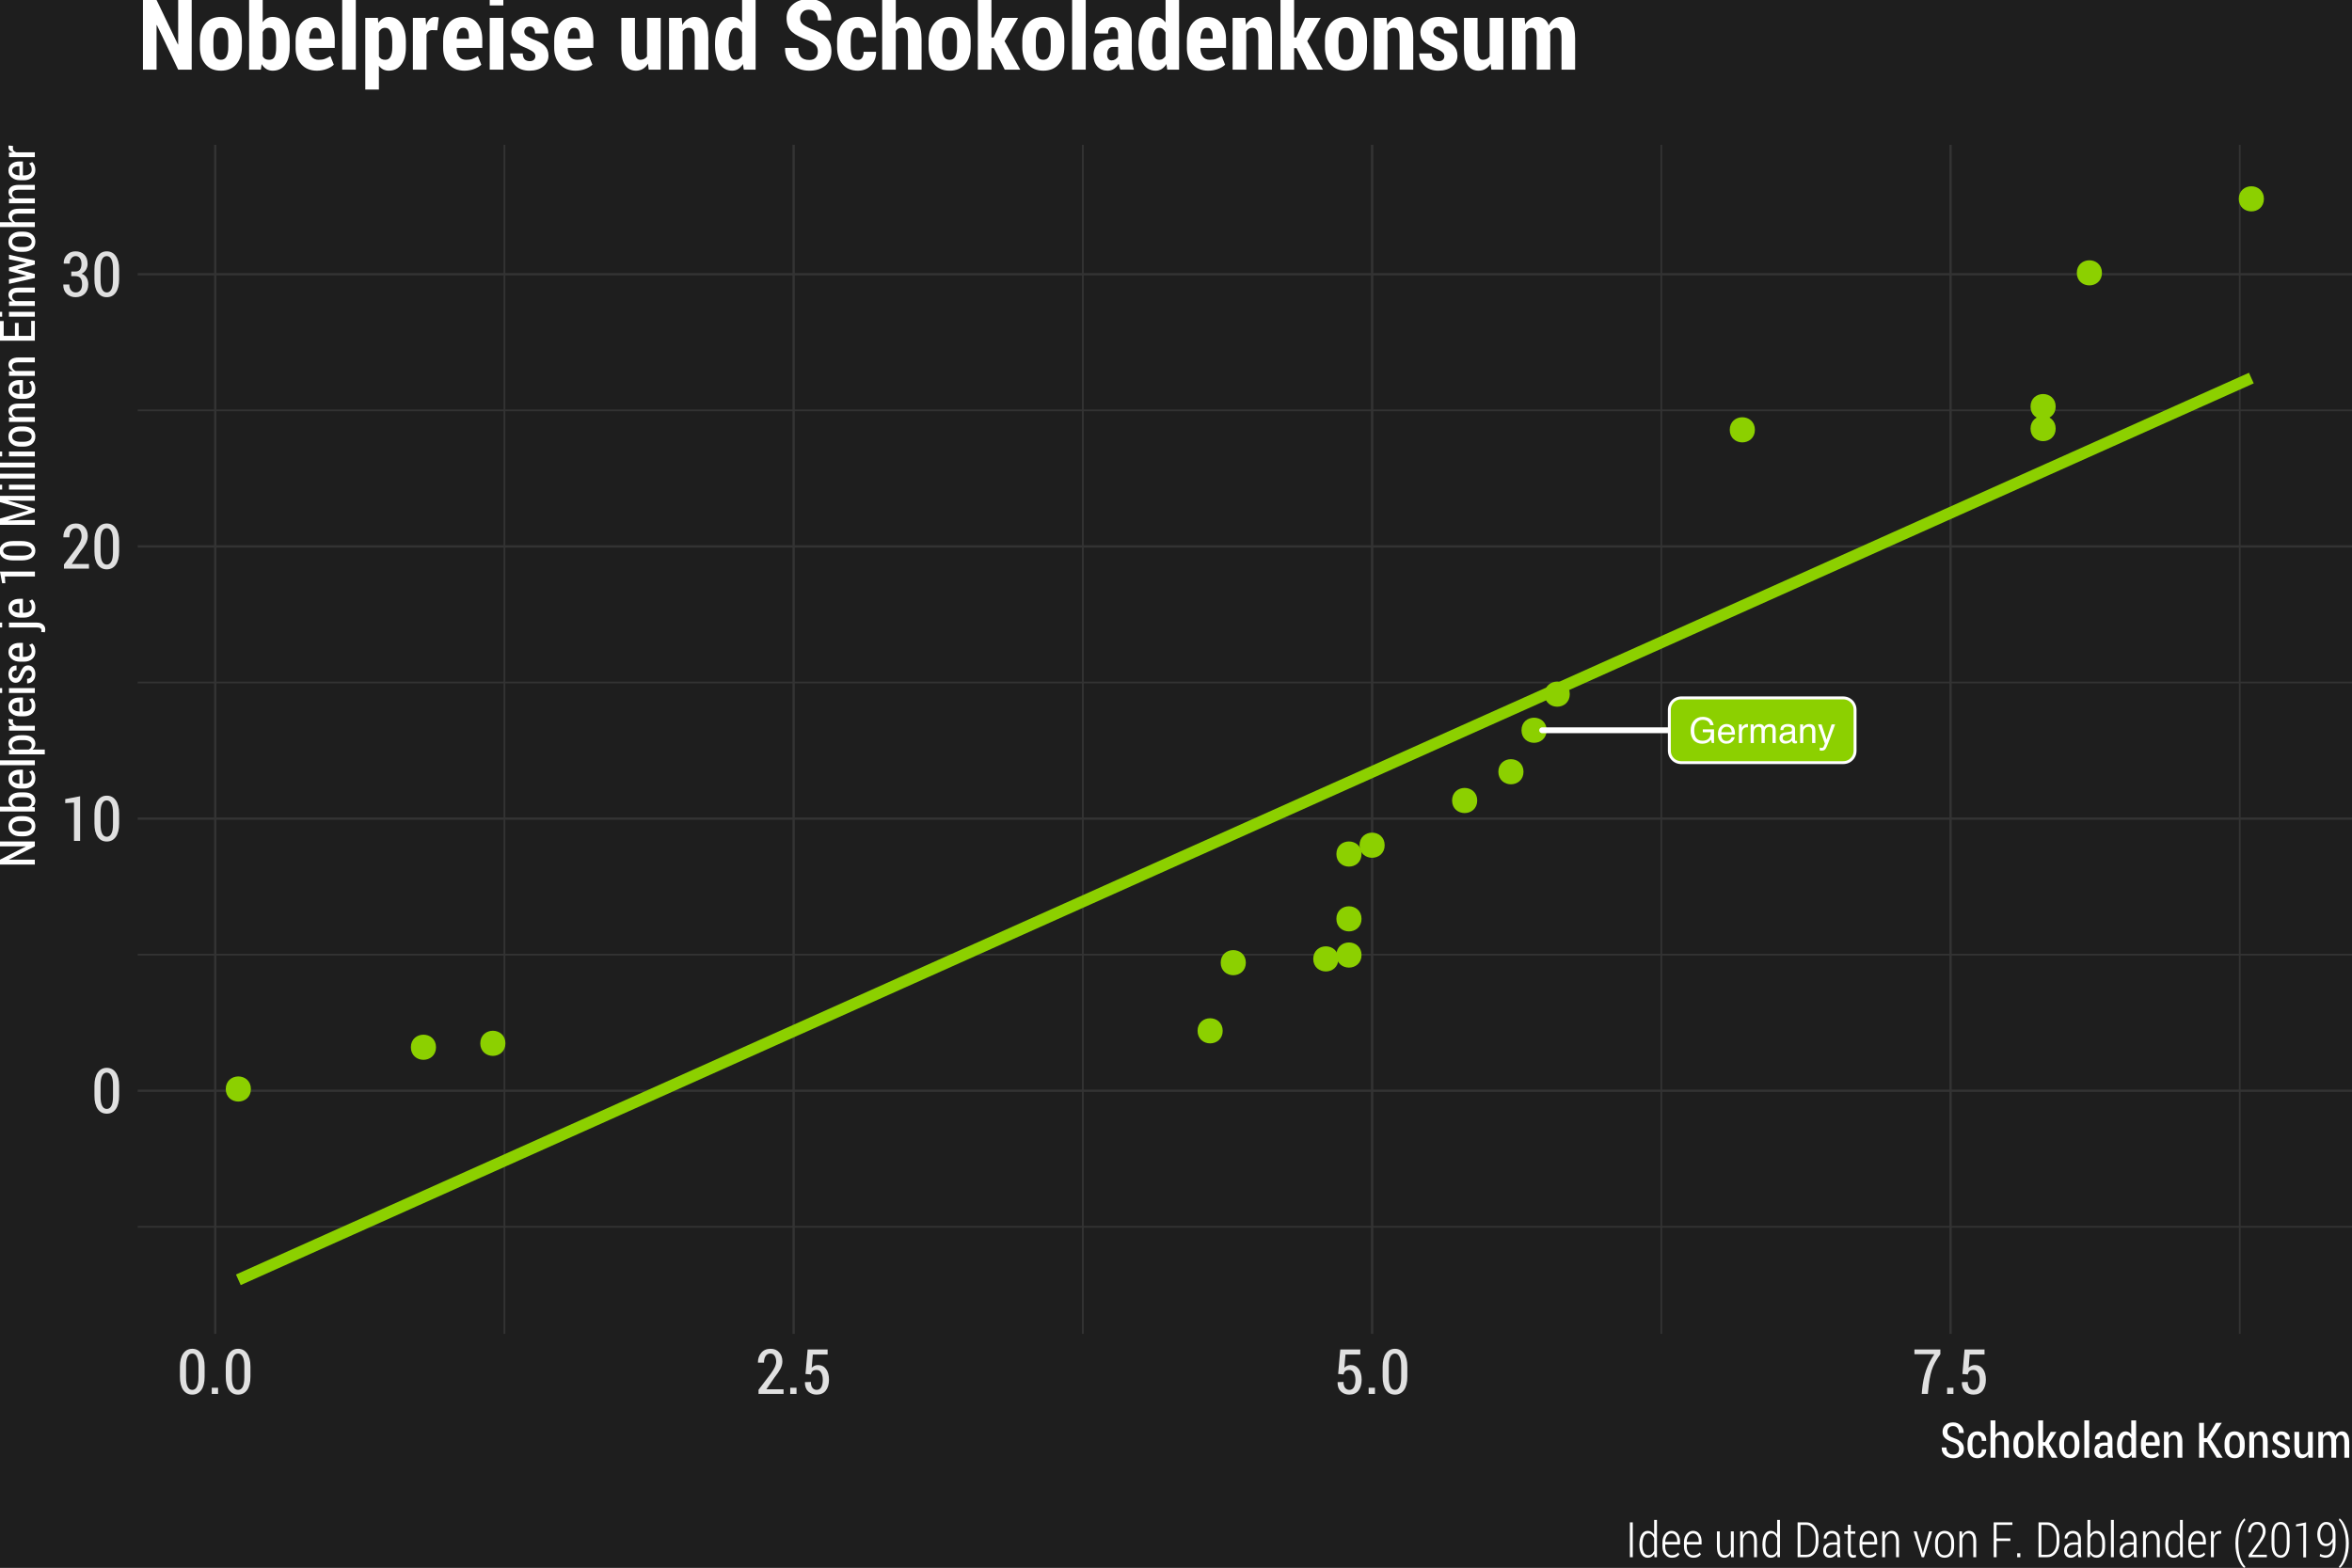 <?xml version="1.0" encoding="UTF-8"?>
<svg xmlns="http://www.w3.org/2000/svg" xmlns:xlink="http://www.w3.org/1999/xlink" width="432pt" height="288pt" viewBox="0 0 432 288" version="1.1">
<defs>
<g>
<symbol overflow="visible" id="glyph0-0">
<path style="stroke:none;" d="M 0.219 0 L 0.219 -4.703 L 3.938 -4.703 L 3.938 0 Z M 3.344 -0.594 L 3.344 -4.109 L 0.797 -4.109 L 0.797 -0.594 Z M 3.344 -0.594 "/>
</symbol>
<symbol overflow="visible" id="glyph0-1">
<path style="stroke:none;" d="M 2.531 -4.812 C 2.969 -4.812 3.348 -4.727 3.672 -4.562 C 4.141 -4.312 4.426 -3.883 4.531 -3.281 L 3.906 -3.281 C 3.82 -3.613 3.66 -3.859 3.422 -4.016 C 3.18 -4.18 2.879 -4.266 2.516 -4.266 C 2.078 -4.266 1.707 -4.098 1.406 -3.766 C 1.113 -3.441 0.969 -2.957 0.969 -2.312 C 0.969 -1.75 1.086 -1.289 1.328 -0.938 C 1.578 -0.594 1.977 -0.422 2.531 -0.422 C 2.957 -0.422 3.305 -0.539 3.578 -0.781 C 3.859 -1.031 4.004 -1.43 4.016 -1.984 L 2.547 -1.984 L 2.547 -2.516 L 4.609 -2.516 L 4.609 0 L 4.203 0 L 4.047 -0.609 C 3.828 -0.367 3.633 -0.203 3.469 -0.109 C 3.188 0.047 2.832 0.125 2.406 0.125 C 1.852 0.125 1.375 -0.055 0.969 -0.422 C 0.531 -0.867 0.312 -1.488 0.312 -2.281 C 0.312 -3.062 0.523 -3.688 0.953 -4.156 C 1.359 -4.594 1.883 -4.812 2.531 -4.812 Z M 2.422 -4.828 Z M 2.422 -4.828 "/>
</symbol>
<symbol overflow="visible" id="glyph0-2">
<path style="stroke:none;" d="M 1.844 -3.5 C 2.094 -3.5 2.328 -3.441 2.547 -3.328 C 2.773 -3.211 2.953 -3.066 3.078 -2.891 C 3.191 -2.711 3.27 -2.508 3.312 -2.281 C 3.344 -2.125 3.359 -1.875 3.359 -1.531 L 0.844 -1.531 C 0.852 -1.176 0.938 -0.895 1.094 -0.688 C 1.25 -0.477 1.488 -0.375 1.812 -0.375 C 2.102 -0.375 2.344 -0.473 2.531 -0.672 C 2.625 -0.785 2.695 -0.922 2.75 -1.078 L 3.312 -1.078 C 3.289 -0.953 3.238 -0.812 3.156 -0.656 C 3.07 -0.5 2.977 -0.375 2.875 -0.281 C 2.695 -0.102 2.484 0.016 2.234 0.078 C 2.086 0.109 1.93 0.125 1.766 0.125 C 1.336 0.125 0.973 -0.031 0.672 -0.344 C 0.379 -0.656 0.234 -1.086 0.234 -1.641 C 0.234 -2.191 0.379 -2.641 0.672 -2.984 C 0.973 -3.328 1.363 -3.5 1.844 -3.5 Z M 2.766 -1.984 C 2.742 -2.234 2.691 -2.43 2.609 -2.578 C 2.441 -2.859 2.176 -3 1.812 -3 C 1.551 -3 1.328 -2.898 1.141 -2.703 C 0.961 -2.516 0.867 -2.273 0.859 -1.984 Z M 1.797 -3.5 Z M 1.797 -3.5 "/>
</symbol>
<symbol overflow="visible" id="glyph0-3">
<path style="stroke:none;" d="M 0.438 -3.422 L 0.984 -3.422 L 0.984 -2.828 C 1.023 -2.941 1.133 -3.082 1.312 -3.25 C 1.488 -3.414 1.691 -3.5 1.922 -3.5 C 1.93 -3.5 1.945 -3.5 1.969 -3.5 C 2 -3.5 2.047 -3.492 2.109 -3.484 L 2.109 -2.875 C 2.066 -2.883 2.031 -2.891 2 -2.891 C 1.977 -2.891 1.953 -2.891 1.922 -2.891 C 1.629 -2.891 1.406 -2.797 1.25 -2.609 C 1.094 -2.422 1.016 -2.207 1.016 -1.969 L 1.016 0 L 0.438 0 Z M 0.438 -3.422 "/>
</symbol>
<symbol overflow="visible" id="glyph0-4">
<path style="stroke:none;" d="M 0.422 -3.422 L 0.984 -3.422 L 0.984 -2.938 C 1.129 -3.102 1.254 -3.227 1.359 -3.312 C 1.547 -3.438 1.758 -3.5 2 -3.5 C 2.281 -3.5 2.504 -3.43 2.672 -3.297 C 2.766 -3.223 2.848 -3.109 2.922 -2.953 C 3.047 -3.141 3.191 -3.273 3.359 -3.359 C 3.535 -3.453 3.734 -3.5 3.953 -3.5 C 4.41 -3.5 4.723 -3.332 4.891 -3 C 4.984 -2.82 5.031 -2.582 5.031 -2.281 L 5.031 0 L 4.438 0 L 4.438 -2.375 C 4.438 -2.602 4.379 -2.758 4.266 -2.844 C 4.148 -2.926 4.008 -2.969 3.844 -2.969 C 3.613 -2.969 3.414 -2.891 3.25 -2.734 C 3.094 -2.586 3.016 -2.336 3.016 -1.984 L 3.016 0 L 2.422 0 L 2.422 -2.234 C 2.422 -2.461 2.395 -2.633 2.344 -2.75 C 2.258 -2.906 2.098 -2.984 1.859 -2.984 C 1.641 -2.984 1.441 -2.898 1.266 -2.734 C 1.086 -2.566 1 -2.258 1 -1.812 L 1 0 L 0.422 0 Z M 0.422 -3.422 "/>
</symbol>
<symbol overflow="visible" id="glyph0-5">
<path style="stroke:none;" d="M 0.859 -0.906 C 0.859 -0.738 0.922 -0.609 1.047 -0.516 C 1.172 -0.422 1.316 -0.375 1.484 -0.375 C 1.68 -0.375 1.875 -0.422 2.062 -0.516 C 2.383 -0.672 2.547 -0.926 2.547 -1.281 L 2.547 -1.75 C 2.473 -1.695 2.379 -1.656 2.266 -1.625 C 2.16 -1.594 2.055 -1.57 1.953 -1.562 L 1.594 -1.516 C 1.383 -1.492 1.227 -1.453 1.125 -1.391 C 0.945 -1.285 0.859 -1.125 0.859 -0.906 Z M 2.25 -2.078 C 2.383 -2.086 2.473 -2.141 2.516 -2.234 C 2.547 -2.285 2.562 -2.363 2.562 -2.469 C 2.562 -2.656 2.488 -2.789 2.344 -2.875 C 2.207 -2.969 2.008 -3.016 1.75 -3.016 C 1.445 -3.016 1.234 -2.938 1.109 -2.781 C 1.035 -2.688 0.988 -2.551 0.969 -2.375 L 0.438 -2.375 C 0.445 -2.801 0.582 -3.094 0.844 -3.25 C 1.113 -3.414 1.422 -3.5 1.766 -3.5 C 2.172 -3.5 2.5 -3.426 2.75 -3.281 C 3 -3.125 3.125 -2.883 3.125 -2.562 L 3.125 -0.594 C 3.125 -0.531 3.133 -0.477 3.156 -0.438 C 3.176 -0.406 3.227 -0.391 3.312 -0.391 C 3.332 -0.391 3.359 -0.391 3.391 -0.391 C 3.43 -0.398 3.469 -0.406 3.5 -0.406 L 3.5 0.016 C 3.406 0.035 3.332 0.051 3.281 0.062 C 3.238 0.07 3.18 0.078 3.109 0.078 C 2.91 0.078 2.766 0.004 2.672 -0.141 C 2.629 -0.211 2.598 -0.316 2.578 -0.453 C 2.453 -0.297 2.281 -0.16 2.062 -0.047 C 1.844 0.055 1.602 0.109 1.344 0.109 C 1.02 0.109 0.758 0.016 0.562 -0.172 C 0.363 -0.367 0.266 -0.609 0.266 -0.891 C 0.266 -1.211 0.363 -1.461 0.562 -1.641 C 0.758 -1.816 1.02 -1.922 1.344 -1.953 Z M 1.781 -3.5 Z M 1.781 -3.5 "/>
</symbol>
<symbol overflow="visible" id="glyph0-6">
<path style="stroke:none;" d="M 0.422 -3.422 L 0.969 -3.422 L 0.969 -2.938 C 1.133 -3.133 1.305 -3.273 1.484 -3.359 C 1.66 -3.453 1.863 -3.5 2.094 -3.5 C 2.57 -3.5 2.898 -3.328 3.078 -2.984 C 3.172 -2.805 3.219 -2.547 3.219 -2.203 L 3.219 0 L 2.625 0 L 2.625 -2.156 C 2.625 -2.363 2.594 -2.531 2.531 -2.656 C 2.426 -2.875 2.242 -2.984 1.984 -2.984 C 1.848 -2.984 1.734 -2.969 1.641 -2.938 C 1.484 -2.895 1.348 -2.801 1.234 -2.656 C 1.129 -2.539 1.062 -2.422 1.031 -2.297 C 1.008 -2.18 1 -2.016 1 -1.797 L 1 0 L 0.422 0 Z M 1.781 -3.5 Z M 1.781 -3.5 "/>
</symbol>
<symbol overflow="visible" id="glyph0-7">
<path style="stroke:none;" d="M 2.562 -3.422 L 3.203 -3.422 C 3.117 -3.203 2.938 -2.703 2.656 -1.922 C 2.445 -1.328 2.27 -0.848 2.125 -0.484 C 1.801 0.391 1.566 0.922 1.422 1.109 C 1.285 1.305 1.051 1.406 0.719 1.406 C 0.645 1.406 0.582 1.398 0.531 1.391 C 0.488 1.391 0.438 1.379 0.375 1.359 L 0.375 0.828 C 0.477 0.859 0.551 0.875 0.594 0.875 C 0.633 0.883 0.676 0.891 0.719 0.891 C 0.82 0.891 0.895 0.875 0.938 0.844 C 0.988 0.812 1.035 0.77 1.078 0.719 C 1.086 0.695 1.125 0.609 1.188 0.453 C 1.25 0.297 1.297 0.176 1.328 0.094 L 0.062 -3.422 L 0.719 -3.422 L 1.641 -0.641 Z M 1.641 -3.5 Z M 1.641 -3.5 "/>
</symbol>
<symbol overflow="visible" id="glyph1-0">
<path style="stroke:none;" d=""/>
</symbol>
<symbol overflow="visible" id="glyph1-1">
<path style="stroke:none;" d="M 5.078 -3.156 C 5.078 -2.102 4.875 -1.289 4.469 -0.719 C 4.062 -0.156 3.508 0.125 2.812 0.125 C 2.113 0.125 1.562 -0.156 1.156 -0.719 C 0.75 -1.289 0.547 -2.102 0.547 -3.156 L 0.547 -5.016 C 0.547 -6.066 0.75 -6.875 1.156 -7.438 C 1.562 -8.008 2.113 -8.297 2.812 -8.297 C 3.508 -8.297 4.062 -8.008 4.469 -7.438 C 4.875 -6.875 5.078 -6.066 5.078 -5.016 Z M 3.953 -5.172 C 3.953 -5.91 3.852 -6.469 3.656 -6.844 C 3.457 -7.227 3.176 -7.422 2.812 -7.422 C 2.438 -7.422 2.148 -7.227 1.953 -6.844 C 1.766 -6.469 1.672 -5.91 1.672 -5.172 L 1.672 -3 C 1.672 -2.258 1.77 -1.695 1.969 -1.312 C 2.164 -0.938 2.445 -0.75 2.812 -0.75 C 3.176 -0.75 3.457 -0.938 3.656 -1.312 C 3.852 -1.695 3.953 -2.258 3.953 -3 Z M 3.953 -5.172 "/>
</symbol>
<symbol overflow="visible" id="glyph1-2">
<path style="stroke:none;" d="M 3.531 0.016 L 2.406 0.016 L 2.406 -7.031 L 0.797 -6.922 L 0.797 -7.672 L 3.531 -8.188 Z M 3.531 0.016 "/>
</symbol>
<symbol overflow="visible" id="glyph1-3">
<path style="stroke:none;" d="M 5.156 0 L 0.562 0 L 0.562 -0.766 L 2.812 -3.719 C 3.176 -4.227 3.43 -4.648 3.578 -4.984 C 3.723 -5.316 3.797 -5.641 3.797 -5.953 C 3.797 -6.391 3.703 -6.742 3.516 -7.016 C 3.336 -7.285 3.086 -7.422 2.766 -7.422 C 2.367 -7.422 2.066 -7.27 1.859 -6.969 C 1.66 -6.664 1.562 -6.258 1.562 -5.75 L 0.469 -5.75 L 0.453 -5.766 C 0.441 -6.473 0.645 -7.07 1.062 -7.562 C 1.477 -8.051 2.047 -8.297 2.766 -8.297 C 3.43 -8.297 3.957 -8.082 4.344 -7.656 C 4.738 -7.238 4.938 -6.68 4.938 -5.984 C 4.938 -5.523 4.816 -5.066 4.578 -4.609 C 4.336 -4.148 3.988 -3.641 3.531 -3.078 L 2 -0.859 L 5.156 -0.859 Z M 5.156 0 "/>
</symbol>
<symbol overflow="visible" id="glyph1-4">
<path style="stroke:none;" d="M 1.906 -4.594 L 2.688 -4.594 C 3.062 -4.594 3.336 -4.719 3.516 -4.969 C 3.691 -5.219 3.781 -5.562 3.781 -6 C 3.781 -6.438 3.688 -6.781 3.5 -7.031 C 3.32 -7.289 3.062 -7.422 2.719 -7.422 C 2.395 -7.422 2.129 -7.289 1.922 -7.031 C 1.723 -6.781 1.625 -6.453 1.625 -6.047 L 0.547 -6.047 L 0.516 -6.078 C 0.504 -6.711 0.703 -7.238 1.109 -7.656 C 1.523 -8.082 2.051 -8.297 2.688 -8.297 C 3.363 -8.297 3.898 -8.094 4.297 -7.688 C 4.703 -7.289 4.906 -6.723 4.906 -5.984 C 4.906 -5.617 4.812 -5.27 4.625 -4.938 C 4.438 -4.613 4.164 -4.363 3.812 -4.188 C 4.227 -4.031 4.535 -3.781 4.734 -3.438 C 4.93 -3.102 5.031 -2.707 5.031 -2.25 C 5.031 -1.508 4.812 -0.926 4.375 -0.5 C 3.938 -0.082 3.379 0.125 2.703 0.125 C 2.055 0.125 1.516 -0.078 1.078 -0.484 C 0.641 -0.891 0.426 -1.453 0.438 -2.172 L 0.453 -2.203 L 1.547 -2.203 C 1.547 -1.773 1.648 -1.426 1.859 -1.156 C 2.078 -0.883 2.363 -0.75 2.719 -0.75 C 3.082 -0.75 3.367 -0.879 3.578 -1.141 C 3.785 -1.398 3.891 -1.77 3.891 -2.25 C 3.891 -2.758 3.789 -3.133 3.594 -3.375 C 3.395 -3.613 3.094 -3.734 2.688 -3.734 L 1.906 -3.734 Z M 1.906 -4.594 "/>
</symbol>
<symbol overflow="visible" id="glyph1-5">
<path style="stroke:none;" d="M 1.922 0 L 0.766 0 L 0.766 -1.141 L 1.922 -1.141 Z M 1.922 0 "/>
</symbol>
<symbol overflow="visible" id="glyph1-6">
<path style="stroke:none;" d="M 0.781 -3.672 L 1.172 -8.172 L 4.844 -8.172 L 4.844 -7.234 L 2.125 -7.234 L 1.922 -4.812 C 2.055 -4.957 2.211 -5.07 2.391 -5.156 C 2.578 -5.25 2.789 -5.301 3.031 -5.312 C 3.676 -5.32 4.18 -5.082 4.547 -4.594 C 4.91 -4.113 5.094 -3.453 5.094 -2.609 C 5.094 -1.797 4.898 -1.133 4.516 -0.625 C 4.129 -0.125 3.566 0.125 2.828 0.125 C 2.223 0.125 1.707 -0.066 1.281 -0.453 C 0.863 -0.848 0.66 -1.41 0.672 -2.141 L 0.688 -2.172 L 1.766 -2.203 C 1.766 -1.734 1.863 -1.375 2.062 -1.125 C 2.258 -0.875 2.516 -0.75 2.828 -0.75 C 3.203 -0.75 3.484 -0.91 3.672 -1.234 C 3.859 -1.566 3.953 -2.02 3.953 -2.594 C 3.953 -3.145 3.852 -3.582 3.656 -3.906 C 3.469 -4.238 3.191 -4.406 2.828 -4.406 C 2.504 -4.406 2.258 -4.336 2.094 -4.203 C 1.938 -4.066 1.828 -3.859 1.766 -3.578 Z M 0.781 -3.672 "/>
</symbol>
<symbol overflow="visible" id="glyph1-7">
<path style="stroke:none;" d="M 5.141 -7.297 C 4.359 -6.254 3.82 -5.254 3.531 -4.297 C 3.238 -3.348 3.035 -2.176 2.922 -0.781 L 2.844 0 L 1.719 0 L 1.781 -0.781 C 1.906 -2.094 2.148 -3.273 2.516 -4.328 C 2.891 -5.391 3.395 -6.379 4.031 -7.297 L 0.375 -7.297 L 0.375 -8.172 L 5.141 -8.172 Z M 5.141 -7.297 "/>
</symbol>
<symbol overflow="visible" id="glyph2-0">
<path style="stroke:none;" d=""/>
</symbol>
<symbol overflow="visible" id="glyph2-1">
<path style="stroke:none;" d="M 3.547 -1.609 C 3.547 -1.91 3.457 -2.156 3.281 -2.344 C 3.113 -2.539 2.82 -2.711 2.406 -2.859 C 1.789 -3.047 1.32 -3.285 1 -3.578 C 0.676 -3.879 0.516 -4.273 0.516 -4.766 C 0.516 -5.266 0.691 -5.676 1.047 -6 C 1.41 -6.32 1.879 -6.484 2.453 -6.484 C 3.035 -6.484 3.508 -6.297 3.875 -5.922 C 4.238 -5.555 4.414 -5.109 4.406 -4.578 L 4.391 -4.547 L 3.531 -4.547 C 3.531 -4.922 3.438 -5.223 3.25 -5.453 C 3.062 -5.691 2.789 -5.812 2.438 -5.812 C 2.102 -5.812 1.848 -5.711 1.672 -5.516 C 1.492 -5.316 1.406 -5.066 1.406 -4.766 C 1.406 -4.492 1.5 -4.266 1.688 -4.078 C 1.883 -3.898 2.207 -3.734 2.656 -3.578 C 3.238 -3.398 3.68 -3.148 3.984 -2.828 C 4.285 -2.516 4.438 -2.113 4.438 -1.625 C 4.438 -1.094 4.254 -0.672 3.891 -0.359 C 3.535 -0.055 3.066 0.094 2.484 0.094 C 1.91 0.094 1.41 -0.07 0.984 -0.406 C 0.555 -0.75 0.348 -1.227 0.359 -1.844 L 0.375 -1.875 L 1.234 -1.875 C 1.234 -1.438 1.348 -1.109 1.578 -0.891 C 1.805 -0.68 2.109 -0.578 2.484 -0.578 C 2.816 -0.578 3.078 -0.672 3.266 -0.859 C 3.453 -1.047 3.547 -1.297 3.547 -1.609 Z M 3.547 -1.609 "/>
</symbol>
<symbol overflow="visible" id="glyph2-2">
<path style="stroke:none;" d="M 2.156 -0.578 C 2.383 -0.578 2.57 -0.66 2.719 -0.828 C 2.875 -1.004 2.953 -1.238 2.953 -1.531 L 3.75 -1.531 L 3.766 -1.5 C 3.773 -1.051 3.617 -0.672 3.297 -0.359 C 2.984 -0.055 2.602 0.094 2.156 0.094 C 1.57 0.094 1.117 -0.102 0.797 -0.5 C 0.484 -0.906 0.328 -1.422 0.328 -2.047 L 0.328 -2.703 C 0.328 -3.316 0.484 -3.828 0.797 -4.234 C 1.117 -4.641 1.57 -4.844 2.156 -4.844 C 2.633 -4.844 3.023 -4.68 3.328 -4.359 C 3.629 -4.035 3.773 -3.617 3.766 -3.109 L 3.75 -3.094 L 2.953 -3.094 C 2.953 -3.406 2.879 -3.66 2.734 -3.859 C 2.586 -4.055 2.395 -4.156 2.156 -4.156 C 1.812 -4.156 1.566 -4.016 1.422 -3.734 C 1.285 -3.461 1.219 -3.117 1.219 -2.703 L 1.219 -2.047 C 1.219 -1.617 1.285 -1.266 1.422 -0.984 C 1.566 -0.711 1.812 -0.578 2.156 -0.578 Z M 2.156 -0.578 "/>
</symbol>
<symbol overflow="visible" id="glyph2-3">
<path style="stroke:none;" d="M 1.391 -4.125 C 1.523 -4.344 1.688 -4.516 1.875 -4.641 C 2.07 -4.773 2.285 -4.844 2.516 -4.844 C 2.953 -4.844 3.285 -4.68 3.516 -4.359 C 3.754 -4.047 3.875 -3.562 3.875 -2.906 L 3.875 0 L 2.984 0 L 2.984 -2.922 C 2.984 -3.359 2.922 -3.672 2.797 -3.859 C 2.672 -4.055 2.477 -4.156 2.219 -4.156 C 2.039 -4.156 1.879 -4.102 1.734 -4 C 1.598 -3.895 1.484 -3.75 1.391 -3.562 L 1.391 0 L 0.5 0 L 0.5 -6.859 L 1.391 -6.859 Z M 1.391 -4.125 "/>
</symbol>
<symbol overflow="visible" id="glyph2-4">
<path style="stroke:none;" d="M 0.328 -2.672 C 0.328 -3.305 0.492 -3.828 0.828 -4.234 C 1.16 -4.641 1.613 -4.844 2.188 -4.844 C 2.758 -4.844 3.207 -4.641 3.531 -4.234 C 3.863 -3.828 4.031 -3.305 4.031 -2.672 L 4.031 -2.062 C 4.031 -1.426 3.863 -0.906 3.531 -0.5 C 3.207 -0.102 2.758 0.094 2.188 0.094 C 1.613 0.094 1.16 -0.102 0.828 -0.5 C 0.492 -0.906 0.328 -1.426 0.328 -2.062 Z M 1.219 -2.062 C 1.219 -1.633 1.297 -1.281 1.453 -1 C 1.617 -0.719 1.863 -0.578 2.188 -0.578 C 2.5 -0.578 2.734 -0.719 2.891 -1 C 3.055 -1.281 3.141 -1.633 3.141 -2.062 L 3.141 -2.672 C 3.141 -3.098 3.055 -3.453 2.891 -3.734 C 2.734 -4.016 2.5 -4.156 2.188 -4.156 C 1.863 -4.156 1.617 -4.016 1.453 -3.734 C 1.297 -3.461 1.219 -3.109 1.219 -2.672 Z M 1.219 -2.062 "/>
</symbol>
<symbol overflow="visible" id="glyph2-5">
<path style="stroke:none;" d="M 1.781 -2.188 L 1.406 -2.188 L 1.406 0 L 0.516 0 L 0.516 -6.859 L 1.406 -6.859 L 1.406 -2.859 L 1.766 -2.859 L 2.812 -4.75 L 3.859 -4.75 L 2.484 -2.609 L 4.062 0 L 3.016 0 Z M 1.781 -2.188 "/>
</symbol>
<symbol overflow="visible" id="glyph2-6">
<path style="stroke:none;" d="M 1.453 0 L 0.562 0 L 0.562 -6.859 L 1.453 -6.859 Z M 1.453 0 "/>
</symbol>
<symbol overflow="visible" id="glyph2-7">
<path style="stroke:none;" d="M 2.938 0 C 2.906 -0.102 2.879 -0.207 2.859 -0.312 C 2.836 -0.414 2.82 -0.523 2.812 -0.641 C 2.676 -0.422 2.508 -0.242 2.312 -0.109 C 2.113 0.023 1.895 0.094 1.656 0.094 C 1.25 0.094 0.93 -0.031 0.703 -0.281 C 0.484 -0.539 0.375 -0.883 0.375 -1.312 C 0.375 -1.758 0.523 -2.113 0.828 -2.375 C 1.141 -2.633 1.578 -2.766 2.141 -2.766 L 2.797 -2.766 L 2.797 -3.25 C 2.797 -3.539 2.727 -3.766 2.594 -3.922 C 2.469 -4.086 2.289 -4.172 2.062 -4.172 C 1.844 -4.172 1.664 -4.098 1.531 -3.953 C 1.406 -3.805 1.344 -3.625 1.344 -3.406 L 0.5 -3.406 L 0.484 -3.438 C 0.473 -3.801 0.617 -4.125 0.922 -4.406 C 1.234 -4.695 1.629 -4.844 2.109 -4.844 C 2.578 -4.844 2.957 -4.703 3.25 -4.422 C 3.539 -4.148 3.688 -3.758 3.688 -3.25 L 3.688 -1.031 C 3.688 -0.852 3.695 -0.676 3.719 -0.5 C 3.738 -0.332 3.773 -0.164 3.828 0 Z M 1.859 -0.594 C 2.066 -0.594 2.254 -0.656 2.422 -0.781 C 2.598 -0.906 2.723 -1.055 2.797 -1.234 L 2.797 -2.203 L 2.125 -2.203 C 1.852 -2.203 1.641 -2.113 1.484 -1.938 C 1.336 -1.77 1.266 -1.562 1.266 -1.312 C 1.266 -1.094 1.312 -0.914 1.406 -0.781 C 1.508 -0.656 1.66 -0.594 1.859 -0.594 Z M 1.859 -0.594 "/>
</symbol>
<symbol overflow="visible" id="glyph2-8">
<path style="stroke:none;" d="M 0.344 -2.328 C 0.344 -3.078 0.477 -3.68 0.75 -4.141 C 1.031 -4.609 1.414 -4.844 1.906 -4.844 C 2.133 -4.844 2.332 -4.789 2.5 -4.688 C 2.676 -4.594 2.828 -4.453 2.953 -4.266 L 2.953 -6.859 L 3.844 -6.859 L 3.844 0 L 3.062 0 L 3 -0.547 C 2.875 -0.336 2.719 -0.176 2.531 -0.062 C 2.352 0.039 2.145 0.094 1.906 0.094 C 1.414 0.094 1.031 -0.113 0.75 -0.531 C 0.477 -0.957 0.344 -1.523 0.344 -2.234 Z M 1.234 -2.234 C 1.234 -1.734 1.305 -1.332 1.453 -1.031 C 1.598 -0.738 1.82 -0.594 2.125 -0.594 C 2.32 -0.594 2.488 -0.645 2.625 -0.75 C 2.758 -0.863 2.867 -1.016 2.953 -1.203 L 2.953 -3.516 C 2.867 -3.711 2.758 -3.867 2.625 -3.984 C 2.488 -4.098 2.328 -4.156 2.141 -4.156 C 1.828 -4.156 1.598 -3.984 1.453 -3.641 C 1.305 -3.305 1.234 -2.867 1.234 -2.328 Z M 1.234 -2.234 "/>
</symbol>
<symbol overflow="visible" id="glyph2-9">
<path style="stroke:none;" d="M 2.234 0.094 C 1.66 0.094 1.203 -0.098 0.859 -0.484 C 0.523 -0.879 0.359 -1.383 0.359 -2 L 0.359 -2.703 C 0.359 -3.316 0.523 -3.828 0.859 -4.234 C 1.191 -4.641 1.613 -4.844 2.125 -4.844 C 2.664 -4.844 3.082 -4.656 3.375 -4.281 C 3.664 -3.914 3.812 -3.426 3.812 -2.812 L 3.812 -2.188 L 1.25 -2.188 L 1.25 -2 C 1.25 -1.594 1.336 -1.254 1.516 -0.984 C 1.691 -0.711 1.945 -0.578 2.281 -0.578 C 2.531 -0.578 2.742 -0.613 2.922 -0.688 C 3.098 -0.77 3.266 -0.891 3.422 -1.047 L 3.703 -0.484 C 3.547 -0.316 3.344 -0.176 3.094 -0.062 C 2.844 0.039 2.555 0.094 2.234 0.094 Z M 2.125 -4.156 C 1.863 -4.156 1.656 -4.031 1.5 -3.781 C 1.352 -3.531 1.27 -3.211 1.25 -2.828 L 2.922 -2.828 L 2.922 -3.016 C 2.922 -3.348 2.852 -3.617 2.719 -3.828 C 2.582 -4.047 2.383 -4.156 2.125 -4.156 Z M 2.125 -4.156 "/>
</symbol>
<symbol overflow="visible" id="glyph2-10">
<path style="stroke:none;" d="M 1.312 -4.75 L 1.359 -4.047 C 1.492 -4.297 1.66 -4.488 1.859 -4.625 C 2.066 -4.77 2.297 -4.844 2.547 -4.844 C 2.961 -4.844 3.285 -4.688 3.516 -4.375 C 3.754 -4.07 3.875 -3.598 3.875 -2.953 L 3.875 0 L 2.984 0 L 2.984 -2.938 C 2.984 -3.383 2.922 -3.695 2.797 -3.875 C 2.672 -4.062 2.477 -4.156 2.219 -4.156 C 2.039 -4.156 1.879 -4.098 1.734 -3.984 C 1.598 -3.867 1.484 -3.711 1.391 -3.516 L 1.391 0 L 0.5 0 L 0.5 -4.75 Z M 1.312 -4.75 "/>
</symbol>
<symbol overflow="visible" id="glyph2-11">
<path style="stroke:none;" d=""/>
</symbol>
<symbol overflow="visible" id="glyph2-12">
<path style="stroke:none;" d="M 2.125 -2.875 L 1.516 -2.875 L 1.516 0 L 0.625 0 L 0.625 -6.406 L 1.516 -6.406 L 1.516 -3.594 L 2.047 -3.594 L 3.734 -6.406 L 4.797 -6.406 L 2.781 -3.359 L 4.953 0 L 3.859 0 Z M 2.125 -2.875 "/>
</symbol>
<symbol overflow="visible" id="glyph2-13">
<path style="stroke:none;" d="M 2.719 -1.188 C 2.719 -1.375 2.656 -1.531 2.531 -1.656 C 2.414 -1.781 2.191 -1.922 1.859 -2.078 C 1.367 -2.266 1.004 -2.469 0.766 -2.688 C 0.523 -2.906 0.406 -3.188 0.406 -3.531 C 0.406 -3.895 0.551 -4.203 0.844 -4.453 C 1.133 -4.711 1.516 -4.844 1.984 -4.844 C 2.473 -4.844 2.863 -4.703 3.156 -4.422 C 3.445 -4.148 3.582 -3.805 3.562 -3.391 L 3.562 -3.359 L 2.703 -3.359 C 2.703 -3.586 2.641 -3.781 2.516 -3.938 C 2.391 -4.102 2.211 -4.188 1.984 -4.188 C 1.754 -4.188 1.578 -4.125 1.453 -4 C 1.336 -3.875 1.281 -3.727 1.281 -3.562 C 1.281 -3.375 1.332 -3.227 1.438 -3.125 C 1.539 -3.02 1.77 -2.883 2.125 -2.719 C 2.625 -2.539 2.992 -2.336 3.234 -2.109 C 3.473 -1.879 3.594 -1.586 3.594 -1.234 C 3.594 -0.836 3.441 -0.516 3.141 -0.266 C 2.848 -0.023 2.457 0.094 1.969 0.094 C 1.445 0.094 1.035 -0.051 0.734 -0.344 C 0.43 -0.645 0.285 -0.992 0.297 -1.391 L 0.312 -1.422 L 1.141 -1.422 C 1.148 -1.117 1.234 -0.895 1.391 -0.75 C 1.555 -0.613 1.754 -0.547 1.984 -0.547 C 2.211 -0.547 2.391 -0.602 2.516 -0.719 C 2.648 -0.844 2.719 -1 2.719 -1.188 Z M 2.719 -1.188 "/>
</symbol>
<symbol overflow="visible" id="glyph2-14">
<path style="stroke:none;" d="M 3.016 -0.641 C 2.891 -0.398 2.727 -0.219 2.531 -0.094 C 2.332 0.031 2.109 0.094 1.859 0.094 C 1.43 0.094 1.098 -0.07 0.859 -0.406 C 0.617 -0.738 0.5 -1.254 0.5 -1.953 L 0.5 -4.75 L 1.375 -4.75 L 1.375 -1.938 C 1.375 -1.445 1.43 -1.098 1.547 -0.891 C 1.672 -0.691 1.848 -0.594 2.078 -0.594 C 2.297 -0.594 2.477 -0.645 2.625 -0.75 C 2.77 -0.852 2.891 -1 2.984 -1.188 L 2.984 -4.75 L 3.875 -4.75 L 3.875 0 L 3.078 0 Z M 3.016 -0.641 "/>
</symbol>
<symbol overflow="visible" id="glyph2-15">
<path style="stroke:none;" d="M 1.328 -4.75 L 1.375 -4.109 C 1.5 -4.336 1.66 -4.516 1.859 -4.641 C 2.055 -4.773 2.289 -4.844 2.562 -4.844 C 2.82 -4.844 3.047 -4.77 3.234 -4.625 C 3.422 -4.477 3.562 -4.258 3.656 -3.969 C 3.781 -4.238 3.941 -4.453 4.141 -4.609 C 4.348 -4.766 4.594 -4.844 4.875 -4.844 C 5.281 -4.844 5.598 -4.676 5.828 -4.344 C 6.066 -4.008 6.188 -3.504 6.188 -2.828 L 6.188 0 L 5.297 0 L 5.297 -2.828 C 5.297 -3.316 5.234 -3.66 5.109 -3.859 C 4.992 -4.055 4.816 -4.156 4.578 -4.156 C 4.379 -4.156 4.211 -4.078 4.078 -3.922 C 3.941 -3.766 3.844 -3.562 3.781 -3.312 C 3.781 -3.332 3.781 -3.289 3.781 -3.188 C 3.789 -3.094 3.797 -3.023 3.797 -2.984 L 3.797 0 L 2.906 0 L 2.906 -2.828 C 2.906 -3.297 2.844 -3.633 2.719 -3.844 C 2.594 -4.051 2.414 -4.156 2.188 -4.156 C 2 -4.156 1.836 -4.102 1.703 -4 C 1.566 -3.895 1.461 -3.75 1.391 -3.562 L 1.391 0 L 0.516 0 L 0.516 -4.75 Z M 1.328 -4.75 "/>
</symbol>
<symbol overflow="visible" id="glyph3-0">
<path style="stroke:none;" d=""/>
</symbol>
<symbol overflow="visible" id="glyph3-1">
<path style="stroke:none;" d="M 0 -4.859 L 0 -3.969 L -4.766 -1.531 L -4.75 -1.516 L 0 -1.516 L 0 -0.625 L -6.406 -0.625 L -6.406 -1.516 L -1.656 -3.938 L -1.656 -3.969 L -6.406 -3.969 L -6.406 -4.859 Z M 0 -4.859 "/>
</symbol>
<symbol overflow="visible" id="glyph3-2">
<path style="stroke:none;" d="M -2.672 -0.328 C -3.305 -0.328 -3.828 -0.492 -4.234 -0.828 C -4.641 -1.16 -4.844 -1.613 -4.844 -2.188 C -4.844 -2.758 -4.641 -3.207 -4.234 -3.531 C -3.828 -3.863 -3.305 -4.031 -2.672 -4.031 L -2.062 -4.031 C -1.426 -4.031 -0.906 -3.863 -0.5 -3.531 C -0.102 -3.207 0.094 -2.758 0.094 -2.188 C 0.094 -1.613 -0.102 -1.16 -0.5 -0.828 C -0.906 -0.492 -1.426 -0.328 -2.062 -0.328 Z M -2.062 -1.219 C -1.633 -1.219 -1.281 -1.297 -1 -1.453 C -0.719 -1.617 -0.578 -1.863 -0.578 -2.188 C -0.578 -2.5 -0.719 -2.734 -1 -2.891 C -1.281 -3.055 -1.633 -3.141 -2.062 -3.141 L -2.672 -3.141 C -3.098 -3.141 -3.453 -3.055 -3.734 -2.891 C -4.016 -2.734 -4.156 -2.5 -4.156 -2.188 C -4.156 -1.863 -4.016 -1.617 -3.734 -1.453 C -3.461 -1.297 -3.109 -1.219 -2.672 -1.219 Z M -2.062 -1.219 "/>
</symbol>
<symbol overflow="visible" id="glyph3-3">
<path style="stroke:none;" d="M -1.984 -4.031 C -1.348 -4.031 -0.844 -3.895 -0.469 -3.625 C -0.094 -3.352 0.094 -2.969 0.094 -2.469 C 0.094 -2.219 0.039 -2 -0.062 -1.812 C -0.176 -1.625 -0.344 -1.469 -0.562 -1.344 L 0 -1.281 L 0 -0.516 L -6.859 -0.516 L -6.859 -1.406 L -4.25 -1.406 C -4.445 -1.531 -4.594 -1.676 -4.688 -1.844 C -4.789 -2.02 -4.844 -2.227 -4.844 -2.469 C -4.844 -2.969 -4.641 -3.352 -4.234 -3.625 C -3.836 -3.895 -3.301 -4.031 -2.625 -4.031 Z M -2.625 -3.141 C -3.082 -3.141 -3.453 -3.066 -3.734 -2.922 C -4.016 -2.773 -4.156 -2.547 -4.156 -2.234 C -4.156 -2.035 -4.094 -1.863 -3.969 -1.719 C -3.852 -1.582 -3.695 -1.477 -3.5 -1.406 L -1.203 -1.406 C -1.016 -1.477 -0.863 -1.582 -0.75 -1.719 C -0.645 -1.863 -0.594 -2.039 -0.594 -2.25 C -0.594 -2.562 -0.719 -2.785 -0.969 -2.922 C -1.219 -3.066 -1.555 -3.141 -1.984 -3.141 Z M -2.625 -3.141 "/>
</symbol>
<symbol overflow="visible" id="glyph3-4">
<path style="stroke:none;" d="M 0.094 -2.234 C 0.094 -1.66 -0.098 -1.203 -0.484 -0.859 C -0.879 -0.523 -1.383 -0.359 -2 -0.359 L -2.703 -0.359 C -3.316 -0.359 -3.828 -0.523 -4.234 -0.859 C -4.641 -1.191 -4.844 -1.613 -4.844 -2.125 C -4.844 -2.664 -4.656 -3.082 -4.281 -3.375 C -3.914 -3.664 -3.426 -3.812 -2.812 -3.812 L -2.188 -3.812 L -2.188 -1.25 L -2 -1.25 C -1.594 -1.25 -1.254 -1.336 -0.984 -1.516 C -0.711 -1.691 -0.578 -1.945 -0.578 -2.281 C -0.578 -2.531 -0.613 -2.742 -0.688 -2.922 C -0.77 -3.098 -0.891 -3.266 -1.047 -3.422 L -0.484 -3.703 C -0.316 -3.547 -0.176 -3.344 -0.062 -3.094 C 0.039 -2.844 0.094 -2.555 0.094 -2.234 Z M -4.156 -2.125 C -4.156 -1.863 -4.031 -1.656 -3.781 -1.5 C -3.531 -1.352 -3.211 -1.27 -2.828 -1.25 L -2.828 -2.922 L -3.016 -2.922 C -3.348 -2.922 -3.617 -2.852 -3.828 -2.719 C -4.047 -2.582 -4.156 -2.383 -4.156 -2.125 Z M -4.156 -2.125 "/>
</symbol>
<symbol overflow="visible" id="glyph3-5">
<path style="stroke:none;" d="M 0 -1.453 L 0 -0.562 L -6.859 -0.562 L -6.859 -1.453 Z M 0 -1.453 "/>
</symbol>
<symbol overflow="visible" id="glyph3-6">
<path style="stroke:none;" d="M -1.984 -4.031 C -1.359 -4.031 -0.852 -3.891 -0.469 -3.609 C -0.094 -3.336 0.094 -2.957 0.094 -2.469 C 0.094 -2.238 0.047 -2.035 -0.047 -1.859 C -0.141 -1.68 -0.27 -1.531 -0.438 -1.406 L 1.828 -1.406 L 1.828 -0.516 L -4.75 -0.516 L -4.75 -1.312 L -4.203 -1.359 C -4.41 -1.484 -4.566 -1.633 -4.672 -1.812 C -4.785 -2 -4.844 -2.211 -4.844 -2.453 C -4.844 -2.953 -4.633 -3.336 -4.219 -3.609 C -3.801 -3.891 -3.25 -4.031 -2.562 -4.031 Z M -2.562 -3.141 C -3.031 -3.141 -3.41 -3.062 -3.703 -2.906 C -4.004 -2.75 -4.156 -2.52 -4.156 -2.219 C -4.156 -2.02 -4.098 -1.852 -3.984 -1.719 C -3.879 -1.594 -3.734 -1.488 -3.547 -1.406 L -1.141 -1.406 C -0.961 -1.477 -0.82 -1.582 -0.719 -1.719 C -0.625 -1.852 -0.578 -2.02 -0.578 -2.219 C -0.578 -2.531 -0.707 -2.758 -0.969 -2.906 C -1.227 -3.062 -1.566 -3.141 -1.984 -3.141 Z M -2.562 -3.141 "/>
</symbol>
<symbol overflow="visible" id="glyph3-7">
<path style="stroke:none;" d="M -4 -2.562 L -4.031 -2.141 C -4.031 -1.953 -3.973 -1.797 -3.859 -1.672 C -3.742 -1.555 -3.586 -1.469 -3.391 -1.406 L 0 -1.406 L 0 -0.516 L -4.75 -0.516 L -4.75 -1.328 L -4.031 -1.391 C -4.289 -1.484 -4.488 -1.609 -4.625 -1.766 C -4.77 -1.93 -4.844 -2.125 -4.844 -2.344 C -4.844 -2.395 -4.836 -2.453 -4.828 -2.516 C -4.816 -2.578 -4.805 -2.625 -4.797 -2.656 Z M -4 -2.562 "/>
</symbol>
<symbol overflow="visible" id="glyph3-8">
<path style="stroke:none;" d="M 0 -1.453 L 0 -0.562 L -4.75 -0.562 L -4.75 -1.453 Z M -6 -1.453 L -6 -0.562 L -6.859 -0.562 L -6.859 -1.453 Z M -6 -1.453 "/>
</symbol>
<symbol overflow="visible" id="glyph3-9">
<path style="stroke:none;" d="M -1.188 -2.719 C -1.375 -2.719 -1.531 -2.656 -1.656 -2.531 C -1.781 -2.414 -1.922 -2.191 -2.078 -1.859 C -2.266 -1.367 -2.469 -1.004 -2.688 -0.766 C -2.906 -0.523 -3.188 -0.406 -3.531 -0.406 C -3.895 -0.406 -4.203 -0.551 -4.453 -0.844 C -4.711 -1.133 -4.844 -1.516 -4.844 -1.984 C -4.844 -2.473 -4.703 -2.863 -4.422 -3.156 C -4.148 -3.445 -3.805 -3.582 -3.391 -3.562 L -3.359 -3.562 L -3.359 -2.703 C -3.586 -2.703 -3.781 -2.641 -3.938 -2.516 C -4.102 -2.391 -4.188 -2.211 -4.188 -1.984 C -4.188 -1.754 -4.125 -1.578 -4 -1.453 C -3.875 -1.336 -3.727 -1.281 -3.562 -1.281 C -3.375 -1.281 -3.227 -1.332 -3.125 -1.438 C -3.02 -1.539 -2.883 -1.77 -2.719 -2.125 C -2.539 -2.625 -2.336 -2.992 -2.109 -3.234 C -1.879 -3.473 -1.586 -3.594 -1.234 -3.594 C -0.836 -3.594 -0.516 -3.441 -0.266 -3.141 C -0.023 -2.848 0.094 -2.457 0.094 -1.969 C 0.094 -1.445 -0.051 -1.035 -0.344 -0.734 C -0.645 -0.43 -0.992 -0.285 -1.391 -0.297 L -1.422 -0.312 L -1.422 -1.141 C -1.117 -1.148 -0.895 -1.234 -0.75 -1.391 C -0.613 -1.555 -0.547 -1.754 -0.547 -1.984 C -0.547 -2.211 -0.602 -2.391 -0.719 -2.516 C -0.844 -2.648 -1 -2.719 -1.188 -2.719 Z M -1.188 -2.719 "/>
</symbol>
<symbol overflow="visible" id="glyph3-10">
<path style="stroke:none;" d=""/>
</symbol>
<symbol overflow="visible" id="glyph3-11">
<path style="stroke:none;" d="M -4.75 -1.5 L 0.328 -1.5 C 0.836 -1.5 1.227 -1.379 1.5 -1.141 C 1.781 -0.91 1.922 -0.594 1.922 -0.188 C 1.922 -0.094 1.91 -0.016 1.891 0.047 C 1.879 0.117 1.863 0.195 1.844 0.281 L 1.156 0.234 C 1.176 0.18 1.191 0.125 1.203 0.062 C 1.211 0.008 1.219 -0.039 1.219 -0.094 C 1.219 -0.25 1.145 -0.375 1 -0.469 C 0.852 -0.562 0.629 -0.609 0.328 -0.609 L -4.75 -0.609 Z M -6 -1.5 L -6 -0.609 L -6.859 -0.609 L -6.859 -1.5 Z M -6 -1.5 "/>
</symbol>
<symbol overflow="visible" id="glyph3-12">
<path style="stroke:none;" d="M 0.016 -2.766 L 0.016 -1.875 L -5.5 -1.875 L -5.422 -0.625 L -6 -0.625 L -6.406 -2.766 Z M 0.016 -2.766 "/>
</symbol>
<symbol overflow="visible" id="glyph3-13">
<path style="stroke:none;" d="M -2.469 -3.984 C -1.645 -3.984 -1.008 -3.82 -0.562 -3.5 C -0.125 -3.188 0.094 -2.754 0.094 -2.203 C 0.094 -1.66 -0.125 -1.227 -0.562 -0.906 C -1.008 -0.582 -1.645 -0.422 -2.469 -0.422 L -3.922 -0.422 C -4.742 -0.422 -5.375 -0.578 -5.812 -0.891 C -6.258 -1.211 -6.484 -1.648 -6.484 -2.203 C -6.484 -2.742 -6.258 -3.176 -5.812 -3.5 C -5.375 -3.82 -4.742 -3.984 -3.922 -3.984 Z M -4.047 -3.094 C -4.629 -3.094 -5.066 -3.016 -5.359 -2.859 C -5.66 -2.703 -5.812 -2.484 -5.812 -2.203 C -5.812 -1.91 -5.66 -1.688 -5.359 -1.531 C -5.055 -1.383 -4.617 -1.312 -4.047 -1.312 L -2.344 -1.312 C -1.77 -1.312 -1.332 -1.391 -1.031 -1.547 C -0.727 -1.703 -0.578 -1.922 -0.578 -2.203 C -0.578 -2.484 -0.727 -2.703 -1.031 -2.859 C -1.332 -3.016 -1.77 -3.094 -2.344 -3.094 Z M -4.047 -3.094 "/>
</symbol>
<symbol overflow="visible" id="glyph3-14">
<path style="stroke:none;" d="M -6.406 -1.75 L -1.172 -3.234 L -1.172 -3.266 L -6.406 -4.766 L -6.406 -5.922 L 0 -5.922 L 0 -5.031 L -2.453 -5.031 L -4.922 -5.109 L -4.922 -5.078 L 0 -3.547 L 0 -2.953 L -4.922 -1.422 L -4.906 -1.391 L -2.453 -1.484 L 0 -1.484 L 0 -0.594 L -6.406 -0.594 Z M -6.406 -1.75 "/>
</symbol>
<symbol overflow="visible" id="glyph3-15">
<path style="stroke:none;" d="M -4.75 -1.312 L -4.047 -1.359 C -4.297 -1.492 -4.488 -1.66 -4.625 -1.859 C -4.77 -2.066 -4.844 -2.297 -4.844 -2.547 C -4.844 -2.961 -4.688 -3.285 -4.375 -3.516 C -4.07 -3.754 -3.598 -3.875 -2.953 -3.875 L 0 -3.875 L 0 -2.984 L -2.938 -2.984 C -3.383 -2.984 -3.695 -2.922 -3.875 -2.797 C -4.062 -2.672 -4.156 -2.477 -4.156 -2.219 C -4.156 -2.039 -4.098 -1.879 -3.984 -1.734 C -3.867 -1.598 -3.711 -1.484 -3.516 -1.391 L 0 -1.391 L 0 -0.5 L -4.75 -0.5 Z M -4.75 -1.312 "/>
</symbol>
<symbol overflow="visible" id="glyph3-16">
<path style="stroke:none;" d="M -2.969 -3.891 L -2.969 -1.516 L -0.672 -1.516 L -0.672 -4.266 L 0 -4.266 L 0 -0.625 L -6.406 -0.625 L -6.406 -4.234 L -5.719 -4.234 L -5.719 -1.516 L -3.656 -1.516 L -3.656 -3.891 Z M -2.969 -3.891 "/>
</symbol>
<symbol overflow="visible" id="glyph3-17">
<path style="stroke:none;" d="M -1.547 -4.047 L -1.547 -4.062 L -4.75 -4.703 L -4.75 -5.547 L 0 -4.453 L 0 -3.734 L -3.156 -2.875 L -3.156 -2.844 L 0 -2.016 L 0 -1.266 L -4.75 -0.188 L -4.75 -1.031 L -1.562 -1.672 L -1.562 -1.703 L -4.75 -2.547 L -4.75 -3.188 Z M -1.547 -4.047 "/>
</symbol>
<symbol overflow="visible" id="glyph3-18">
<path style="stroke:none;" d="M -4.125 -1.391 C -4.344 -1.523 -4.516 -1.688 -4.641 -1.875 C -4.773 -2.07 -4.844 -2.285 -4.844 -2.516 C -4.844 -2.953 -4.68 -3.285 -4.359 -3.516 C -4.047 -3.754 -3.562 -3.875 -2.906 -3.875 L 0 -3.875 L 0 -2.984 L -2.922 -2.984 C -3.359 -2.984 -3.672 -2.922 -3.859 -2.797 C -4.055 -2.672 -4.156 -2.477 -4.156 -2.219 C -4.156 -2.039 -4.102 -1.879 -4 -1.734 C -3.895 -1.598 -3.75 -1.484 -3.562 -1.391 L 0 -1.391 L 0 -0.5 L -6.859 -0.5 L -6.859 -1.391 Z M -4.125 -1.391 "/>
</symbol>
<symbol overflow="visible" id="glyph4-0">
<path style="stroke:none;" d=""/>
</symbol>
<symbol overflow="visible" id="glyph4-1">
<path style="stroke:none;" d="M 9.922 0 L 7.438 0 L 3.531 -8.188 L 3.469 -8.172 L 3.469 0 L 0.969 0 L 0.969 -12.797 L 3.469 -12.797 L 7.391 -4.625 L 7.438 -4.641 L 7.438 -12.797 L 9.922 -12.797 Z M 9.922 0 "/>
</symbol>
<symbol overflow="visible" id="glyph4-2">
<path style="stroke:none;" d="M 0.516 -5.328 C 0.516 -6.609 0.852 -7.656 1.531 -8.469 C 2.207 -9.281 3.156 -9.688 4.375 -9.688 C 5.594 -9.688 6.539 -9.281 7.219 -8.469 C 7.895 -7.656 8.234 -6.609 8.234 -5.328 L 8.234 -4.156 C 8.234 -2.863 7.895 -1.816 7.219 -1.016 C 6.539 -0.211 5.594 0.188 4.375 0.188 C 3.156 0.188 2.207 -0.211 1.531 -1.016 C 0.852 -1.816 0.516 -2.863 0.516 -4.156 Z M 3 -4.156 C 3 -3.426 3.098 -2.852 3.297 -2.438 C 3.504 -2.02 3.863 -1.812 4.375 -1.812 C 4.863 -1.812 5.211 -2.02 5.422 -2.438 C 5.629 -2.852 5.734 -3.426 5.734 -4.156 L 5.734 -5.328 C 5.734 -6.047 5.629 -6.617 5.422 -7.047 C 5.211 -7.473 4.863 -7.688 4.375 -7.688 C 3.875 -7.688 3.52 -7.473 3.312 -7.047 C 3.102 -6.617 3 -6.047 3 -5.328 Z M 3 -4.156 "/>
</symbol>
<symbol overflow="visible" id="glyph4-3">
<path style="stroke:none;" d="M 8.266 -4.031 C 8.266 -2.738 8 -1.711 7.469 -0.953 C 6.938 -0.191 6.16 0.188 5.141 0.188 C 4.691 0.188 4.301 0.082 3.969 -0.125 C 3.633 -0.332 3.352 -0.629 3.125 -1.016 L 2.969 0 L 0.812 0 L 0.812 -13.719 L 3.312 -13.719 L 3.312 -8.703 C 3.531 -9.016 3.789 -9.254 4.094 -9.422 C 4.395 -9.598 4.734 -9.688 5.109 -9.688 C 6.141 -9.688 6.922 -9.285 7.453 -8.484 C 7.992 -7.691 8.266 -6.633 8.266 -5.312 Z M 5.781 -5.312 C 5.781 -6.062 5.688 -6.645 5.5 -7.062 C 5.312 -7.477 4.969 -7.688 4.469 -7.688 C 4.195 -7.688 3.961 -7.617 3.766 -7.484 C 3.578 -7.348 3.426 -7.156 3.312 -6.906 L 3.312 -2.469 C 3.426 -2.25 3.578 -2.082 3.766 -1.969 C 3.961 -1.863 4.203 -1.812 4.484 -1.812 C 4.984 -1.812 5.32 -2 5.5 -2.375 C 5.688 -2.75 5.781 -3.301 5.781 -4.031 Z M 5.781 -5.312 "/>
</symbol>
<symbol overflow="visible" id="glyph4-4">
<path style="stroke:none;" d="M 4.516 0.188 C 3.316 0.188 2.363 -0.203 1.656 -0.984 C 0.957 -1.773 0.609 -2.77 0.609 -3.969 L 0.609 -5.297 C 0.609 -6.578 0.93 -7.629 1.578 -8.453 C 2.234 -9.273 3.141 -9.688 4.297 -9.688 C 5.41 -9.688 6.27 -9.312 6.875 -8.562 C 7.488 -7.82 7.797 -6.812 7.797 -5.531 L 7.797 -4 L 3.094 -4 L 3.094 -3.969 C 3.094 -3.344 3.234 -2.828 3.516 -2.422 C 3.805 -2.016 4.238 -1.812 4.812 -1.812 C 5.281 -1.812 5.66 -1.863 5.953 -1.969 C 6.242 -2.07 6.594 -2.25 7 -2.5 L 7.625 -0.906 C 7.301 -0.594 6.863 -0.332 6.312 -0.125 C 5.77 0.082 5.172 0.188 4.516 0.188 Z M 4.297 -7.688 C 3.898 -7.688 3.609 -7.504 3.422 -7.141 C 3.234 -6.773 3.129 -6.285 3.109 -5.672 L 5.344 -5.672 L 5.344 -6.016 C 5.344 -6.547 5.258 -6.957 5.094 -7.25 C 4.938 -7.539 4.672 -7.688 4.297 -7.688 Z M 4.297 -7.688 "/>
</symbol>
<symbol overflow="visible" id="glyph4-5">
<path style="stroke:none;" d="M 3.422 0 L 0.922 0 L 0.922 -13.719 L 3.422 -13.719 Z M 3.422 0 "/>
</symbol>
<symbol overflow="visible" id="glyph4-6">
<path style="stroke:none;" d="M 8.266 -4.031 C 8.266 -2.758 7.988 -1.738 7.438 -0.969 C 6.883 -0.195 6.113 0.188 5.125 0.188 C 4.738 0.188 4.395 0.109 4.094 -0.047 C 3.789 -0.203 3.531 -0.43 3.312 -0.734 L 3.312 3.656 L 0.812 3.656 L 0.812 -9.516 L 3.125 -9.516 L 3.203 -8.562 C 3.43 -8.926 3.703 -9.203 4.016 -9.391 C 4.328 -9.586 4.691 -9.688 5.109 -9.688 C 6.109 -9.688 6.883 -9.273 7.438 -8.453 C 7.988 -7.629 8.266 -6.539 8.266 -5.188 Z M 5.766 -5.188 C 5.766 -5.938 5.66 -6.539 5.453 -7 C 5.242 -7.457 4.91 -7.688 4.453 -7.688 C 4.191 -7.688 3.961 -7.617 3.766 -7.484 C 3.578 -7.348 3.426 -7.16 3.312 -6.922 L 3.312 -2.438 C 3.426 -2.227 3.578 -2.07 3.766 -1.969 C 3.953 -1.863 4.188 -1.812 4.469 -1.812 C 4.926 -1.812 5.254 -2.004 5.453 -2.391 C 5.66 -2.785 5.766 -3.332 5.766 -4.031 Z M 5.766 -5.188 "/>
</symbol>
<symbol overflow="visible" id="glyph4-7">
<path style="stroke:none;" d="M 5.297 -7.234 L 4.359 -7.266 C 4.098 -7.266 3.879 -7.195 3.703 -7.062 C 3.535 -6.938 3.406 -6.754 3.312 -6.516 L 3.312 0 L 0.812 0 L 0.812 -9.516 L 3.141 -9.516 L 3.234 -8.234 L 3.281 -8.219 C 3.426 -8.676 3.633 -9.035 3.906 -9.297 C 4.188 -9.555 4.508 -9.688 4.875 -9.688 C 4.977 -9.688 5.094 -9.676 5.219 -9.656 C 5.352 -9.633 5.469 -9.609 5.562 -9.578 Z M 5.297 -7.234 "/>
</symbol>
<symbol overflow="visible" id="glyph4-8">
<path style="stroke:none;" d="M 3.422 0 L 0.922 0 L 0.922 -9.516 L 3.422 -9.516 Z M 3.422 -11.797 L 0.922 -11.797 L 0.922 -13.719 L 3.422 -13.719 Z M 3.422 -11.797 "/>
</symbol>
<symbol overflow="visible" id="glyph4-9">
<path style="stroke:none;" d="M 4.953 -2.484 C 4.953 -2.754 4.844 -2.988 4.625 -3.188 C 4.414 -3.383 4.016 -3.625 3.422 -3.906 C 2.461 -4.27 1.742 -4.676 1.266 -5.125 C 0.785 -5.57 0.547 -6.156 0.547 -6.875 C 0.547 -7.656 0.852 -8.316 1.469 -8.859 C 2.082 -9.41 2.895 -9.688 3.906 -9.688 C 4.957 -9.688 5.797 -9.406 6.422 -8.844 C 7.047 -8.281 7.348 -7.562 7.328 -6.688 L 7.297 -6.641 L 4.891 -6.641 C 4.891 -7.035 4.805 -7.348 4.641 -7.578 C 4.484 -7.816 4.234 -7.938 3.891 -7.938 C 3.617 -7.938 3.391 -7.844 3.203 -7.656 C 3.016 -7.477 2.922 -7.258 2.922 -7 C 2.922 -6.719 3.016 -6.488 3.203 -6.312 C 3.391 -6.145 3.801 -5.91 4.438 -5.609 C 5.426 -5.273 6.16 -4.875 6.641 -4.406 C 7.117 -3.938 7.359 -3.328 7.359 -2.578 C 7.359 -1.766 7.035 -1.098 6.391 -0.578 C 5.754 -0.066 4.91 0.188 3.859 0.188 C 2.766 0.188 1.895 -0.129 1.25 -0.766 C 0.613 -1.41 0.312 -2.133 0.344 -2.938 L 0.359 -2.984 L 2.641 -2.984 C 2.648 -2.484 2.766 -2.117 2.984 -1.891 C 3.211 -1.672 3.523 -1.562 3.922 -1.562 C 4.254 -1.562 4.508 -1.645 4.688 -1.812 C 4.863 -1.977 4.953 -2.203 4.953 -2.484 Z M 4.953 -2.484 "/>
</symbol>
<symbol overflow="visible" id="glyph4-10">
<path style="stroke:none;" d=""/>
</symbol>
<symbol overflow="visible" id="glyph4-11">
<path style="stroke:none;" d="M 5.641 -1.094 C 5.379 -0.676 5.066 -0.359 4.703 -0.141 C 4.336 0.078 3.922 0.188 3.453 0.188 C 2.609 0.188 1.945 -0.129 1.469 -0.766 C 0.988 -1.41 0.75 -2.41 0.75 -3.766 L 0.75 -9.516 L 3.25 -9.516 L 3.25 -3.75 C 3.25 -3.07 3.328 -2.578 3.484 -2.266 C 3.648 -1.961 3.895 -1.812 4.219 -1.812 C 4.488 -1.812 4.727 -1.863 4.938 -1.969 C 5.145 -2.07 5.32 -2.223 5.469 -2.422 L 5.469 -9.516 L 7.984 -9.516 L 7.984 0 L 5.781 0 Z M 5.641 -1.094 "/>
</symbol>
<symbol overflow="visible" id="glyph4-12">
<path style="stroke:none;" d="M 3.094 -9.516 L 3.203 -8.203 C 3.461 -8.672 3.785 -9.035 4.172 -9.297 C 4.555 -9.555 4.977 -9.688 5.438 -9.688 C 6.227 -9.688 6.848 -9.379 7.297 -8.766 C 7.754 -8.16 7.984 -7.203 7.984 -5.891 L 7.984 0 L 5.484 0 L 5.484 -5.891 C 5.484 -6.547 5.391 -7.008 5.203 -7.281 C 5.023 -7.551 4.738 -7.688 4.344 -7.688 C 4.125 -7.688 3.922 -7.625 3.734 -7.5 C 3.547 -7.383 3.391 -7.223 3.266 -7.016 L 3.266 0 L 0.766 0 L 0.766 -9.516 Z M 3.094 -9.516 "/>
</symbol>
<symbol overflow="visible" id="glyph4-13">
<path style="stroke:none;" d="M 0.469 -4.703 C 0.469 -6.191 0.742 -7.395 1.297 -8.312 C 1.848 -9.227 2.625 -9.688 3.625 -9.688 C 4 -9.688 4.332 -9.598 4.625 -9.422 C 4.926 -9.242 5.195 -8.992 5.438 -8.672 L 5.438 -13.719 L 7.922 -13.719 L 7.922 0 L 5.75 0 L 5.594 -1.031 C 5.344 -0.633 5.055 -0.332 4.734 -0.125 C 4.41 0.082 4.039 0.188 3.625 0.188 C 2.625 0.188 1.848 -0.238 1.297 -1.094 C 0.742 -1.957 0.469 -3.098 0.469 -4.516 Z M 2.969 -4.516 C 2.969 -3.672 3.066 -3.008 3.266 -2.531 C 3.461 -2.051 3.797 -1.812 4.266 -1.812 C 4.523 -1.812 4.75 -1.875 4.938 -2 C 5.133 -2.125 5.301 -2.297 5.438 -2.516 L 5.438 -6.844 C 5.301 -7.113 5.133 -7.32 4.938 -7.469 C 4.75 -7.613 4.531 -7.688 4.281 -7.688 C 3.82 -7.688 3.488 -7.41 3.281 -6.859 C 3.07 -6.316 2.969 -5.598 2.969 -4.703 Z M 2.969 -4.516 "/>
</symbol>
<symbol overflow="visible" id="glyph4-14">
<path style="stroke:none;" d="M 6.656 -3.344 C 6.656 -3.844 6.523 -4.234 6.266 -4.516 C 6.004 -4.805 5.551 -5.094 4.906 -5.375 C 3.57 -5.844 2.57 -6.367 1.906 -6.953 C 1.25 -7.547 0.922 -8.375 0.922 -9.438 C 0.922 -10.477 1.305 -11.328 2.078 -11.984 C 2.848 -12.648 3.832 -12.984 5.031 -12.984 C 6.25 -12.984 7.238 -12.613 8 -11.875 C 8.77 -11.145 9.141 -10.219 9.109 -9.094 L 9.094 -9.047 L 6.672 -9.047 C 6.672 -9.629 6.523 -10.102 6.234 -10.469 C 5.941 -10.832 5.531 -11.016 5 -11.016 C 4.5 -11.016 4.109 -10.863 3.828 -10.562 C 3.547 -10.258 3.406 -9.879 3.406 -9.422 C 3.406 -9.004 3.562 -8.656 3.875 -8.375 C 4.188 -8.102 4.727 -7.801 5.5 -7.469 C 6.707 -7.062 7.617 -6.539 8.234 -5.906 C 8.848 -5.281 9.156 -4.43 9.156 -3.359 C 9.156 -2.254 8.785 -1.383 8.047 -0.75 C 7.305 -0.125 6.32 0.188 5.094 0.188 C 3.875 0.188 2.816 -0.164 1.922 -0.875 C 1.035 -1.594 0.609 -2.617 0.641 -3.953 L 0.656 -4 L 3.078 -4 C 3.078 -3.207 3.242 -2.641 3.578 -2.297 C 3.922 -1.953 4.426 -1.781 5.094 -1.781 C 5.625 -1.781 6.016 -1.922 6.266 -2.203 C 6.523 -2.484 6.656 -2.863 6.656 -3.344 Z M 6.656 -3.344 "/>
</symbol>
<symbol overflow="visible" id="glyph4-15">
<path style="stroke:none;" d="M 4.281 -1.812 C 4.625 -1.812 4.879 -1.938 5.047 -2.188 C 5.223 -2.438 5.312 -2.801 5.312 -3.281 L 7.578 -3.281 L 7.609 -3.219 C 7.617 -2.227 7.305 -1.41 6.672 -0.766 C 6.047 -0.129 5.25 0.188 4.281 0.188 C 3.051 0.188 2.102 -0.211 1.438 -1.016 C 0.781 -1.816 0.453 -2.852 0.453 -4.125 L 0.453 -5.359 C 0.453 -6.617 0.781 -7.656 1.438 -8.469 C 2.094 -9.281 3.035 -9.688 4.266 -9.688 C 5.297 -9.688 6.113 -9.352 6.719 -8.688 C 7.32 -8.031 7.617 -7.141 7.609 -6.016 L 7.578 -5.969 L 5.312 -5.969 C 5.312 -6.477 5.223 -6.891 5.047 -7.203 C 4.879 -7.523 4.617 -7.688 4.266 -7.688 C 3.766 -7.688 3.422 -7.473 3.234 -7.047 C 3.047 -6.629 2.953 -6.066 2.953 -5.359 L 2.953 -4.125 C 2.953 -3.406 3.047 -2.836 3.234 -2.422 C 3.422 -2.016 3.77 -1.812 4.281 -1.812 Z M 4.281 -1.812 "/>
</symbol>
<symbol overflow="visible" id="glyph4-16">
<path style="stroke:none;" d="M 3.234 -8.375 C 3.484 -8.789 3.781 -9.113 4.125 -9.344 C 4.469 -9.57 4.848 -9.688 5.266 -9.688 C 6.109 -9.688 6.77 -9.348 7.25 -8.672 C 7.727 -8.004 7.969 -6.973 7.969 -5.578 L 7.969 0 L 5.469 0 L 5.469 -5.594 C 5.469 -6.375 5.375 -6.914 5.188 -7.219 C 5 -7.531 4.711 -7.688 4.328 -7.688 C 4.086 -7.688 3.875 -7.633 3.688 -7.531 C 3.508 -7.426 3.359 -7.285 3.234 -7.109 L 3.234 0 L 0.734 0 L 0.734 -13.719 L 3.234 -13.719 Z M 3.234 -8.375 "/>
</symbol>
<symbol overflow="visible" id="glyph4-17">
<path style="stroke:none;" d="M 3.766 -3.953 L 3.312 -3.953 L 3.312 0 L 0.812 0 L 0.812 -13.719 L 3.312 -13.719 L 3.312 -5.922 L 3.719 -5.922 L 5.328 -9.516 L 8.203 -9.516 L 5.719 -5.234 L 8.609 0 L 5.75 0 Z M 3.766 -3.953 "/>
</symbol>
<symbol overflow="visible" id="glyph4-18">
<path style="stroke:none;" d="M 5.438 0 C 5.363 -0.156 5.301 -0.328 5.25 -0.516 C 5.195 -0.703 5.156 -0.895 5.125 -1.094 C 4.883 -0.707 4.598 -0.395 4.266 -0.156 C 3.93 0.07 3.539 0.188 3.094 0.188 C 2.312 0.188 1.68 -0.066 1.203 -0.578 C 0.734 -1.098 0.5 -1.789 0.5 -2.656 C 0.5 -3.582 0.797 -4.301 1.391 -4.812 C 1.992 -5.332 2.891 -5.594 4.078 -5.594 L 5.016 -5.594 L 5.016 -6.375 C 5.016 -6.832 4.93 -7.188 4.766 -7.438 C 4.598 -7.688 4.348 -7.812 4.016 -7.812 C 3.734 -7.812 3.52 -7.711 3.375 -7.516 C 3.238 -7.316 3.172 -7.023 3.172 -6.641 L 0.75 -6.656 L 0.734 -6.703 C 0.703 -7.535 1.004 -8.238 1.641 -8.812 C 2.285 -9.395 3.133 -9.688 4.188 -9.688 C 5.176 -9.688 5.977 -9.395 6.594 -8.812 C 7.219 -8.238 7.531 -7.422 7.531 -6.359 L 7.531 -2.5 C 7.531 -2.031 7.562 -1.594 7.625 -1.188 C 7.688 -0.789 7.785 -0.395 7.922 0 Z M 3.812 -1.703 C 4.062 -1.703 4.289 -1.766 4.5 -1.891 C 4.719 -2.023 4.891 -2.203 5.016 -2.422 L 5.016 -4.172 L 4.078 -4.172 C 3.691 -4.172 3.414 -4.035 3.25 -3.766 C 3.082 -3.504 3 -3.172 3 -2.766 C 3 -2.453 3.07 -2.195 3.219 -2 C 3.363 -1.801 3.562 -1.703 3.812 -1.703 Z M 3.812 -1.703 "/>
</symbol>
<symbol overflow="visible" id="glyph4-19">
<path style="stroke:none;" d="M 3.141 -9.516 L 3.25 -8.297 C 3.5 -8.742 3.812 -9.086 4.188 -9.328 C 4.57 -9.566 5.008 -9.688 5.5 -9.688 C 5.977 -9.688 6.395 -9.555 6.75 -9.297 C 7.113 -9.047 7.391 -8.66 7.578 -8.141 C 7.828 -8.629 8.145 -9.008 8.531 -9.281 C 8.914 -9.551 9.363 -9.688 9.875 -9.688 C 10.664 -9.688 11.285 -9.363 11.734 -8.719 C 12.191 -8.07 12.422 -7.082 12.422 -5.75 L 12.422 0 L 9.922 0 L 9.922 -5.75 C 9.922 -6.477 9.836 -6.984 9.672 -7.266 C 9.516 -7.547 9.27 -7.688 8.938 -7.688 C 8.695 -7.688 8.484 -7.613 8.297 -7.469 C 8.109 -7.332 7.953 -7.141 7.828 -6.891 C 7.836 -6.773 7.844 -6.664 7.844 -6.562 C 7.852 -6.457 7.859 -6.344 7.859 -6.219 L 7.859 0 L 5.375 0 L 5.375 -5.75 C 5.375 -6.477 5.289 -6.984 5.125 -7.266 C 4.969 -7.547 4.719 -7.688 4.375 -7.688 C 4.145 -7.688 3.941 -7.629 3.766 -7.516 C 3.586 -7.398 3.438 -7.238 3.312 -7.031 L 3.312 0 L 0.812 0 L 0.812 -9.516 Z M 3.141 -9.516 "/>
</symbol>
<symbol overflow="visible" id="glyph5-0">
<path style="stroke:none;" d=""/>
</symbol>
<symbol overflow="visible" id="glyph5-1">
<path style="stroke:none;" d="M 1.328 0 L 0.797 0 L 0.797 -6.406 L 1.328 -6.406 Z M 1.328 0 "/>
</symbol>
<symbol overflow="visible" id="glyph5-2">
<path style="stroke:none;" d="M 0.422 -2.328 C 0.422 -3.086 0.551 -3.695 0.812 -4.156 C 1.082 -4.613 1.461 -4.844 1.953 -4.844 C 2.211 -4.844 2.438 -4.781 2.625 -4.656 C 2.82 -4.531 2.988 -4.359 3.125 -4.141 L 3.125 -6.859 L 3.641 -6.859 L 3.641 0 L 3.188 0 L 3.141 -0.609 C 3.004 -0.379 2.836 -0.203 2.641 -0.078 C 2.441 0.035 2.207 0.094 1.938 0.094 C 1.469 0.094 1.098 -0.113 0.828 -0.531 C 0.555 -0.957 0.422 -1.523 0.422 -2.234 Z M 0.969 -2.234 C 0.969 -1.672 1.055 -1.219 1.234 -0.875 C 1.41 -0.539 1.688 -0.375 2.062 -0.375 C 2.312 -0.375 2.523 -0.441 2.703 -0.578 C 2.879 -0.723 3.02 -0.922 3.125 -1.172 L 3.125 -3.5 C 3.02 -3.758 2.879 -3.969 2.703 -4.125 C 2.535 -4.289 2.32 -4.375 2.062 -4.375 C 1.688 -4.375 1.41 -4.188 1.234 -3.812 C 1.055 -3.438 0.969 -2.941 0.969 -2.328 Z M 0.969 -2.234 "/>
</symbol>
<symbol overflow="visible" id="glyph5-3">
<path style="stroke:none;" d="M 2.125 0.094 C 1.613 0.094 1.195 -0.098 0.875 -0.484 C 0.551 -0.867 0.391 -1.359 0.391 -1.953 L 0.391 -2.75 C 0.391 -3.352 0.551 -3.852 0.875 -4.25 C 1.195 -4.645 1.594 -4.844 2.062 -4.844 C 2.551 -4.844 2.93 -4.664 3.203 -4.312 C 3.484 -3.957 3.625 -3.477 3.625 -2.875 L 3.625 -2.344 L 0.906 -2.344 L 0.906 -1.953 C 0.906 -1.504 1.016 -1.125 1.234 -0.812 C 1.453 -0.508 1.75 -0.359 2.125 -0.359 C 2.383 -0.359 2.609 -0.406 2.797 -0.5 C 2.992 -0.594 3.16 -0.723 3.297 -0.891 L 3.5 -0.516 C 3.363 -0.328 3.18 -0.176 2.953 -0.062 C 2.723 0.039 2.445 0.094 2.125 0.094 Z M 2.062 -4.375 C 1.727 -4.375 1.453 -4.223 1.234 -3.922 C 1.023 -3.617 0.914 -3.25 0.906 -2.812 L 3.109 -2.812 L 3.109 -3.016 C 3.109 -3.398 3.016 -3.723 2.828 -3.984 C 2.641 -4.242 2.383 -4.375 2.062 -4.375 Z M 2.062 -4.375 "/>
</symbol>
<symbol overflow="visible" id="glyph5-4">
<path style="stroke:none;" d=""/>
</symbol>
<symbol overflow="visible" id="glyph5-5">
<path style="stroke:none;" d="M 3.156 -0.75 C 3.031 -0.477 2.863 -0.27 2.656 -0.125 C 2.445 0.02 2.203 0.094 1.922 0.094 C 1.504 0.094 1.176 -0.07 0.938 -0.406 C 0.695 -0.75 0.578 -1.281 0.578 -2 L 0.578 -4.75 L 1.109 -4.75 L 1.109 -1.984 C 1.109 -1.41 1.18 -1 1.328 -0.75 C 1.484 -0.5 1.707 -0.375 2 -0.375 C 2.301 -0.375 2.547 -0.453 2.734 -0.609 C 2.922 -0.773 3.055 -1.004 3.141 -1.297 L 3.141 -4.75 L 3.672 -4.75 L 3.672 0 L 3.188 0 Z M 3.156 -0.75 "/>
</symbol>
<symbol overflow="visible" id="glyph5-6">
<path style="stroke:none;" d="M 1.062 -4.75 L 1.109 -3.969 C 1.234 -4.25 1.398 -4.461 1.609 -4.609 C 1.816 -4.766 2.062 -4.844 2.344 -4.844 C 2.77 -4.844 3.098 -4.68 3.328 -4.359 C 3.555 -4.047 3.672 -3.562 3.672 -2.906 L 3.672 0 L 3.141 0 L 3.141 -2.891 C 3.141 -3.43 3.055 -3.812 2.891 -4.031 C 2.734 -4.258 2.504 -4.375 2.203 -4.375 C 1.941 -4.375 1.719 -4.285 1.531 -4.109 C 1.352 -3.93 1.219 -3.691 1.125 -3.391 L 1.125 0 L 0.594 0 L 0.594 -4.75 Z M 1.062 -4.75 "/>
</symbol>
<symbol overflow="visible" id="glyph5-7">
<path style="stroke:none;" d="M 0.719 0 L 0.719 -6.406 L 2.297 -6.406 C 2.953 -6.406 3.488 -6.141 3.906 -5.609 C 4.332 -5.086 4.547 -4.422 4.547 -3.609 L 4.547 -2.781 C 4.547 -1.957 4.332 -1.285 3.906 -0.766 C 3.488 -0.254 2.953 0 2.297 0 Z M 1.25 -5.938 L 1.25 -0.453 L 2.297 -0.453 C 2.805 -0.453 3.223 -0.672 3.547 -1.109 C 3.867 -1.547 4.031 -2.102 4.031 -2.781 L 4.031 -3.625 C 4.031 -4.289 3.867 -4.844 3.547 -5.281 C 3.223 -5.719 2.805 -5.938 2.297 -5.938 Z M 1.25 -5.938 "/>
</symbol>
<symbol overflow="visible" id="glyph5-8">
<path style="stroke:none;" d="M 3.062 0 C 3.039 -0.164 3.02 -0.301 3 -0.406 C 2.988 -0.508 2.984 -0.613 2.984 -0.719 C 2.836 -0.488 2.648 -0.297 2.422 -0.141 C 2.191 0.016 1.938 0.094 1.656 0.094 C 1.27 0.094 0.969 -0.023 0.75 -0.266 C 0.539 -0.516 0.438 -0.848 0.438 -1.266 C 0.438 -1.703 0.586 -2.051 0.891 -2.312 C 1.203 -2.582 1.625 -2.719 2.156 -2.719 L 2.984 -2.719 L 2.984 -3.297 C 2.984 -3.641 2.898 -3.906 2.734 -4.094 C 2.566 -4.281 2.328 -4.375 2.016 -4.375 C 1.734 -4.375 1.5 -4.281 1.312 -4.094 C 1.133 -3.914 1.047 -3.695 1.047 -3.438 L 0.547 -3.438 L 0.547 -3.469 C 0.523 -3.82 0.656 -4.141 0.938 -4.422 C 1.227 -4.703 1.598 -4.844 2.047 -4.844 C 2.484 -4.844 2.836 -4.707 3.109 -4.438 C 3.379 -4.164 3.516 -3.785 3.516 -3.297 L 3.516 -0.953 C 3.516 -0.785 3.52 -0.625 3.531 -0.469 C 3.551 -0.312 3.578 -0.156 3.609 0 Z M 1.734 -0.375 C 2.023 -0.375 2.281 -0.457 2.5 -0.625 C 2.727 -0.801 2.891 -1.02 2.984 -1.281 L 2.984 -2.312 L 2.141 -2.312 C 1.785 -2.312 1.5 -2.207 1.281 -2 C 1.062 -1.801 0.953 -1.551 0.953 -1.25 C 0.953 -0.988 1.02 -0.773 1.156 -0.609 C 1.289 -0.453 1.484 -0.375 1.734 -0.375 Z M 1.734 -0.375 "/>
</symbol>
<symbol overflow="visible" id="glyph5-9">
<path style="stroke:none;" d="M 1.375 -5.969 L 1.375 -4.75 L 2.203 -4.75 L 2.203 -4.312 L 1.375 -4.312 L 1.375 -1.219 C 1.375 -0.914 1.414 -0.695 1.5 -0.562 C 1.594 -0.438 1.711 -0.375 1.859 -0.375 C 1.922 -0.375 1.984 -0.379 2.047 -0.391 C 2.117 -0.398 2.203 -0.414 2.297 -0.438 L 2.359 -0.031 C 2.285 0.008 2.191 0.039 2.078 0.062 C 1.973 0.082 1.863 0.094 1.75 0.094 C 1.469 0.094 1.242 -0.008 1.078 -0.219 C 0.922 -0.438 0.844 -0.77 0.844 -1.219 L 0.844 -4.312 L 0.188 -4.312 L 0.188 -4.75 L 0.844 -4.75 L 0.844 -5.969 Z M 1.375 -5.969 "/>
</symbol>
<symbol overflow="visible" id="glyph5-10">
<path style="stroke:none;" d="M 1.781 -1.203 L 1.891 -0.734 L 1.906 -0.734 L 2.031 -1.203 L 3.047 -4.75 L 3.594 -4.75 L 2.109 0 L 1.688 0 L 0.203 -4.75 L 0.75 -4.75 Z M 1.781 -1.203 "/>
</symbol>
<symbol overflow="visible" id="glyph5-11">
<path style="stroke:none;" d="M 0.375 -2.719 C 0.375 -3.332 0.531 -3.836 0.844 -4.234 C 1.164 -4.641 1.594 -4.844 2.125 -4.844 C 2.656 -4.844 3.078 -4.645 3.391 -4.25 C 3.711 -3.852 3.875 -3.344 3.875 -2.719 L 3.875 -2.031 C 3.875 -1.406 3.719 -0.895 3.406 -0.5 C 3.094 -0.102 2.664 0.094 2.125 0.094 C 1.594 0.094 1.164 -0.102 0.844 -0.5 C 0.531 -0.895 0.375 -1.406 0.375 -2.031 Z M 0.906 -2.031 C 0.906 -1.551 1.008 -1.148 1.219 -0.828 C 1.438 -0.516 1.738 -0.359 2.125 -0.359 C 2.508 -0.359 2.805 -0.516 3.016 -0.828 C 3.234 -1.148 3.344 -1.551 3.344 -2.031 L 3.344 -2.719 C 3.344 -3.188 3.234 -3.578 3.016 -3.891 C 2.805 -4.211 2.508 -4.375 2.125 -4.375 C 1.738 -4.375 1.438 -4.211 1.219 -3.891 C 1.008 -3.578 0.906 -3.188 0.906 -2.719 Z M 0.906 -2.031 "/>
</symbol>
<symbol overflow="visible" id="glyph5-12">
<path style="stroke:none;" d="M 3.781 -2.984 L 1.25 -2.984 L 1.25 0 L 0.719 0 L 0.719 -6.406 L 4.156 -6.406 L 4.156 -5.938 L 1.25 -5.938 L 1.25 -3.453 L 3.781 -3.453 Z M 3.781 -2.984 "/>
</symbol>
<symbol overflow="visible" id="glyph5-13">
<path style="stroke:none;" d="M 1.219 0 L 0.641 0 L 0.641 -0.734 L 1.219 -0.734 Z M 1.219 0 "/>
</symbol>
<symbol overflow="visible" id="glyph5-14">
<path style="stroke:none;" d="M 3.844 -1.953 C 3.844 -1.336 3.707 -0.844 3.438 -0.469 C 3.164 -0.094 2.797 0.094 2.328 0.094 C 2.047 0.094 1.801 0.031 1.594 -0.094 C 1.395 -0.219 1.234 -0.398 1.109 -0.641 L 1.047 0 L 0.594 0 L 0.594 -6.859 L 1.125 -6.859 L 1.125 -4.109 C 1.25 -4.336 1.41 -4.516 1.609 -4.641 C 1.816 -4.773 2.051 -4.844 2.312 -4.844 C 2.789 -4.844 3.164 -4.645 3.438 -4.25 C 3.707 -3.852 3.844 -3.332 3.844 -2.688 Z M 3.312 -2.688 C 3.312 -3.188 3.219 -3.594 3.031 -3.906 C 2.844 -4.219 2.566 -4.375 2.203 -4.375 C 1.922 -4.375 1.691 -4.289 1.516 -4.125 C 1.348 -3.957 1.219 -3.738 1.125 -3.469 L 1.125 -1.203 C 1.219 -0.953 1.352 -0.75 1.531 -0.594 C 1.719 -0.445 1.941 -0.375 2.203 -0.375 C 2.566 -0.375 2.844 -0.516 3.031 -0.797 C 3.219 -1.086 3.312 -1.473 3.312 -1.953 Z M 3.312 -2.688 "/>
</symbol>
<symbol overflow="visible" id="glyph5-15">
<path style="stroke:none;" d="M 1.188 0 L 0.656 0 L 0.656 -6.859 L 1.188 -6.859 Z M 1.188 0 "/>
</symbol>
<symbol overflow="visible" id="glyph5-16">
<path style="stroke:none;" d="M 2.438 -4.281 L 2.094 -4.312 C 1.844 -4.312 1.633 -4.227 1.469 -4.062 C 1.312 -3.895 1.195 -3.664 1.125 -3.375 L 1.125 0 L 0.594 0 L 0.594 -4.75 L 1.062 -4.75 L 1.125 -3.969 C 1.238 -4.238 1.383 -4.453 1.562 -4.609 C 1.75 -4.766 1.961 -4.844 2.203 -4.844 C 2.266 -4.844 2.32 -4.836 2.375 -4.828 C 2.438 -4.816 2.484 -4.805 2.516 -4.797 Z M 2.438 -4.281 "/>
</symbol>
<symbol overflow="visible" id="glyph5-17">
<path style="stroke:none;" d="M 0.547 -2.578 C 0.547 -3.641 0.723 -4.594 1.078 -5.438 C 1.43 -6.281 1.812 -6.848 2.219 -7.141 L 2.25 -7.141 L 2.359 -6.812 C 2.016 -6.5 1.711 -5.957 1.453 -5.188 C 1.203 -4.426 1.078 -3.562 1.078 -2.594 L 1.078 -2.516 C 1.078 -1.547 1.203 -0.676 1.453 0.094 C 1.711 0.863 2.016 1.406 2.359 1.719 L 2.25 2.031 L 2.219 2.031 C 1.801 1.738 1.414 1.176 1.062 0.344 C 0.719 -0.477 0.547 -1.43 0.547 -2.516 Z M 0.547 -2.578 "/>
</symbol>
<symbol overflow="visible" id="glyph5-18">
<path style="stroke:none;" d="M 3.859 0 L 0.516 0 L 0.516 -0.406 L 2.25 -2.781 C 2.562 -3.219 2.781 -3.582 2.906 -3.875 C 3.039 -4.164 3.109 -4.445 3.109 -4.719 C 3.109 -5.113 3.02 -5.43 2.844 -5.672 C 2.664 -5.91 2.422 -6.031 2.109 -6.031 C 1.723 -6.031 1.43 -5.895 1.234 -5.625 C 1.035 -5.363 0.938 -5.004 0.938 -4.547 L 0.438 -4.547 L 0.422 -4.578 C 0.41 -5.117 0.555 -5.57 0.859 -5.938 C 1.16 -6.301 1.578 -6.484 2.109 -6.484 C 2.566 -6.484 2.938 -6.32 3.219 -6 C 3.5 -5.688 3.641 -5.266 3.641 -4.734 C 3.641 -4.379 3.547 -4.02 3.359 -3.656 C 3.18 -3.289 2.93 -2.895 2.609 -2.469 L 1.156 -0.453 L 3.859 -0.453 Z M 3.859 0 "/>
</symbol>
<symbol overflow="visible" id="glyph5-19">
<path style="stroke:none;" d="M 3.812 -2.484 C 3.812 -1.648 3.66 -1.008 3.359 -0.562 C 3.066 -0.125 2.664 0.094 2.156 0.094 C 1.633 0.094 1.223 -0.129 0.922 -0.578 C 0.629 -1.023 0.484 -1.66 0.484 -2.484 L 0.484 -3.906 C 0.484 -4.727 0.629 -5.363 0.922 -5.812 C 1.211 -6.258 1.617 -6.484 2.141 -6.484 C 2.66 -6.484 3.066 -6.258 3.359 -5.812 C 3.66 -5.363 3.812 -4.727 3.812 -3.906 Z M 3.281 -4 C 3.281 -4.656 3.18 -5.156 2.984 -5.5 C 2.797 -5.852 2.516 -6.031 2.141 -6.031 C 1.773 -6.031 1.492 -5.852 1.297 -5.5 C 1.109 -5.145 1.016 -4.645 1.016 -4 L 1.016 -2.391 C 1.016 -1.742 1.113 -1.242 1.312 -0.891 C 1.508 -0.535 1.789 -0.359 2.156 -0.359 C 2.52 -0.359 2.797 -0.535 2.984 -0.891 C 3.18 -1.242 3.281 -1.742 3.281 -2.391 Z M 3.281 -4 "/>
</symbol>
<symbol overflow="visible" id="glyph5-20">
<path style="stroke:none;" d="M 2.531 0.031 L 2.016 0.031 L 2.016 -5.828 L 0.688 -5.641 L 0.688 -6.031 L 2.531 -6.406 Z M 2.531 0.031 "/>
</symbol>
<symbol overflow="visible" id="glyph5-21">
<path style="stroke:none;" d="M 1.906 -0.359 C 2.281 -0.359 2.582 -0.52 2.812 -0.844 C 3.051 -1.176 3.172 -1.645 3.172 -2.25 L 3.172 -2.828 C 3.035 -2.566 2.863 -2.367 2.656 -2.234 C 2.457 -2.098 2.234 -2.031 1.984 -2.031 C 1.492 -2.031 1.098 -2.227 0.797 -2.625 C 0.504 -3.031 0.359 -3.555 0.359 -4.203 C 0.359 -4.848 0.516 -5.391 0.828 -5.828 C 1.141 -6.266 1.523 -6.484 1.984 -6.484 C 2.504 -6.484 2.922 -6.281 3.234 -5.875 C 3.547 -5.477 3.703 -4.895 3.703 -4.125 L 3.703 -2.25 C 3.703 -1.508 3.535 -0.93 3.203 -0.516 C 2.867 -0.109 2.438 0.094 1.906 0.094 C 1.719 0.094 1.523 0.066 1.328 0.016 C 1.141 -0.023 0.961 -0.086 0.797 -0.172 L 0.891 -0.625 C 1.047 -0.531 1.203 -0.461 1.359 -0.422 C 1.516 -0.379 1.695 -0.359 1.906 -0.359 Z M 1.984 -2.484 C 2.285 -2.484 2.535 -2.578 2.734 -2.766 C 2.93 -2.953 3.078 -3.188 3.172 -3.469 L 3.172 -4.172 C 3.172 -4.773 3.066 -5.234 2.859 -5.547 C 2.648 -5.867 2.363 -6.031 2 -6.031 C 1.688 -6.031 1.422 -5.852 1.203 -5.5 C 0.992 -5.145 0.891 -4.711 0.891 -4.203 C 0.891 -3.711 0.988 -3.301 1.188 -2.969 C 1.383 -2.645 1.648 -2.484 1.984 -2.484 Z M 1.984 -2.484 "/>
</symbol>
<symbol overflow="visible" id="glyph5-22">
<path style="stroke:none;" d="M 1.906 -2.516 C 1.906 -1.43 1.727 -0.477 1.375 0.344 C 1.02 1.176 0.633 1.738 0.219 2.031 L 0.203 2.031 L 0.094 1.719 C 0.426 1.414 0.723 0.875 0.984 0.094 C 1.242 -0.676 1.375 -1.547 1.375 -2.516 L 1.375 -2.594 C 1.375 -3.551 1.238 -4.414 0.969 -5.188 C 0.707 -5.969 0.414 -6.516 0.094 -6.828 L 0.203 -7.141 L 0.219 -7.141 C 0.633 -6.848 1.02 -6.281 1.375 -5.438 C 1.727 -4.594 1.906 -3.641 1.906 -2.578 Z M 1.906 -2.516 "/>
</symbol>
</g>
<clipPath id="clip1">
  <path d="M 25.289 26.602 L 432 26.602 L 432 245.043 L 25.289 245.043 Z M 25.289 26.602 "/>
</clipPath>
<clipPath id="clip2">
  <path d="M 25.289 225 L 432 225 L 432 226 L 25.289 226 Z M 25.289 225 "/>
</clipPath>
<clipPath id="clip3">
  <path d="M 25.289 175 L 432 175 L 432 176 L 25.289 176 Z M 25.289 175 "/>
</clipPath>
<clipPath id="clip4">
  <path d="M 25.289 125 L 432 125 L 432 126 L 25.289 126 Z M 25.289 125 "/>
</clipPath>
<clipPath id="clip5">
  <path d="M 25.289 75 L 432 75 L 432 76 L 25.289 76 Z M 25.289 75 "/>
</clipPath>
<clipPath id="clip6">
  <path d="M 92 26.602 L 93 26.602 L 93 245.043 L 92 245.043 Z M 92 26.602 "/>
</clipPath>
<clipPath id="clip7">
  <path d="M 198 26.602 L 200 26.602 L 200 245.043 L 198 245.043 Z M 198 26.602 "/>
</clipPath>
<clipPath id="clip8">
  <path d="M 304 26.602 L 306 26.602 L 306 245.043 L 304 245.043 Z M 304 26.602 "/>
</clipPath>
<clipPath id="clip9">
  <path d="M 411 26.602 L 412 26.602 L 412 245.043 L 411 245.043 Z M 411 26.602 "/>
</clipPath>
<clipPath id="clip10">
  <path d="M 25.289 200 L 432 200 L 432 201 L 25.289 201 Z M 25.289 200 "/>
</clipPath>
<clipPath id="clip11">
  <path d="M 25.289 150 L 432 150 L 432 151 L 25.289 151 Z M 25.289 150 "/>
</clipPath>
<clipPath id="clip12">
  <path d="M 25.289 100 L 432 100 L 432 101 L 25.289 101 Z M 25.289 100 "/>
</clipPath>
<clipPath id="clip13">
  <path d="M 25.289 50 L 432 50 L 432 51 L 25.289 51 Z M 25.289 50 "/>
</clipPath>
<clipPath id="clip14">
  <path d="M 39 26.602 L 40 26.602 L 40 245.043 L 39 245.043 Z M 39 26.602 "/>
</clipPath>
<clipPath id="clip15">
  <path d="M 145 26.602 L 146 26.602 L 146 245.043 L 145 245.043 Z M 145 26.602 "/>
</clipPath>
<clipPath id="clip16">
  <path d="M 251 26.602 L 253 26.602 L 253 245.043 L 251 245.043 Z M 251 26.602 "/>
</clipPath>
<clipPath id="clip17">
  <path d="M 358 26.602 L 359 26.602 L 359 245.043 L 358 245.043 Z M 358 26.602 "/>
</clipPath>
</defs>
<g id="surface229">
<rect x="0" y="0" width="432" height="288" style="fill:rgb(100%,100%,100%);fill-opacity:1;stroke:none;"/>
<rect x="0" y="0" width="432" height="288" style="fill:rgb(11.765%,11.765%,11.765%);fill-opacity:1;stroke:none;"/>
<path style="fill:none;stroke-width:1.115;stroke-linecap:round;stroke-linejoin:round;stroke:rgb(11.765%,11.765%,11.765%);stroke-opacity:1;stroke-miterlimit:10;" d="M 0 288 L 432 288 L 432 0 L 0 0 Z M 0 288 "/>
<g clip-path="url(#clip1)" clip-rule="nonzero">
<path style="fill-rule:nonzero;fill:rgb(11.765%,11.765%,11.765%);fill-opacity:1;stroke-width:1.115;stroke-linecap:round;stroke-linejoin:round;stroke:rgb(11.765%,11.765%,11.765%);stroke-opacity:1;stroke-miterlimit:10;" d="M 25.289 245.043 L 432 245.043 L 432 26.602 L 25.289 26.602 Z M 25.289 245.043 "/>
</g>
<g clip-path="url(#clip2)" clip-rule="nonzero">
<path style="fill:none;stroke-width:0.32;stroke-linecap:butt;stroke-linejoin:round;stroke:rgb(20%,20%,20%);stroke-opacity:1;stroke-miterlimit:10;" d="M 25.289 225.379 L 432 225.379 "/>
</g>
<g clip-path="url(#clip3)" clip-rule="nonzero">
<path style="fill:none;stroke-width:0.32;stroke-linecap:butt;stroke-linejoin:round;stroke:rgb(20%,20%,20%);stroke-opacity:1;stroke-miterlimit:10;" d="M 25.289 175.379 L 432 175.379 "/>
</g>
<g clip-path="url(#clip4)" clip-rule="nonzero">
<path style="fill:none;stroke-width:0.32;stroke-linecap:butt;stroke-linejoin:round;stroke:rgb(20%,20%,20%);stroke-opacity:1;stroke-miterlimit:10;" d="M 25.289 125.383 L 432 125.383 "/>
</g>
<g clip-path="url(#clip5)" clip-rule="nonzero">
<path style="fill:none;stroke-width:0.32;stroke-linecap:butt;stroke-linejoin:round;stroke:rgb(20%,20%,20%);stroke-opacity:1;stroke-miterlimit:10;" d="M 25.289 75.383 L 432 75.383 "/>
</g>
<g clip-path="url(#clip6)" clip-rule="nonzero">
<path style="fill:none;stroke-width:0.32;stroke-linecap:butt;stroke-linejoin:round;stroke:rgb(20%,20%,20%);stroke-opacity:1;stroke-miterlimit:10;" d="M 92.648 245.043 L 92.648 26.602 "/>
</g>
<g clip-path="url(#clip7)" clip-rule="nonzero">
<path style="fill:none;stroke-width:0.32;stroke-linecap:butt;stroke-linejoin:round;stroke:rgb(20%,20%,20%);stroke-opacity:1;stroke-miterlimit:10;" d="M 198.895 245.043 L 198.895 26.602 "/>
</g>
<g clip-path="url(#clip8)" clip-rule="nonzero">
<path style="fill:none;stroke-width:0.32;stroke-linecap:butt;stroke-linejoin:round;stroke:rgb(20%,20%,20%);stroke-opacity:1;stroke-miterlimit:10;" d="M 305.141 245.043 L 305.141 26.602 "/>
</g>
<g clip-path="url(#clip9)" clip-rule="nonzero">
<path style="fill:none;stroke-width:0.32;stroke-linecap:butt;stroke-linejoin:round;stroke:rgb(20%,20%,20%);stroke-opacity:1;stroke-miterlimit:10;" d="M 411.387 245.043 L 411.387 26.602 "/>
</g>
<g clip-path="url(#clip10)" clip-rule="nonzero">
<path style="fill:none;stroke-width:0.427;stroke-linecap:butt;stroke-linejoin:round;stroke:rgb(20%,20%,20%);stroke-opacity:1;stroke-miterlimit:10;" d="M 25.289 200.379 L 432 200.379 "/>
</g>
<g clip-path="url(#clip11)" clip-rule="nonzero">
<path style="fill:none;stroke-width:0.427;stroke-linecap:butt;stroke-linejoin:round;stroke:rgb(20%,20%,20%);stroke-opacity:1;stroke-miterlimit:10;" d="M 25.289 150.383 L 432 150.383 "/>
</g>
<g clip-path="url(#clip12)" clip-rule="nonzero">
<path style="fill:none;stroke-width:0.427;stroke-linecap:butt;stroke-linejoin:round;stroke:rgb(20%,20%,20%);stroke-opacity:1;stroke-miterlimit:10;" d="M 25.289 100.383 L 432 100.383 "/>
</g>
<g clip-path="url(#clip13)" clip-rule="nonzero">
<path style="fill:none;stroke-width:0.427;stroke-linecap:butt;stroke-linejoin:round;stroke:rgb(20%,20%,20%);stroke-opacity:1;stroke-miterlimit:10;" d="M 25.289 50.383 L 432 50.383 "/>
</g>
<g clip-path="url(#clip14)" clip-rule="nonzero">
<path style="fill:none;stroke-width:0.427;stroke-linecap:butt;stroke-linejoin:round;stroke:rgb(20%,20%,20%);stroke-opacity:1;stroke-miterlimit:10;" d="M 39.527 245.043 L 39.527 26.602 "/>
</g>
<g clip-path="url(#clip15)" clip-rule="nonzero">
<path style="fill:none;stroke-width:0.427;stroke-linecap:butt;stroke-linejoin:round;stroke:rgb(20%,20%,20%);stroke-opacity:1;stroke-miterlimit:10;" d="M 145.773 245.043 L 145.773 26.602 "/>
</g>
<g clip-path="url(#clip16)" clip-rule="nonzero">
<path style="fill:none;stroke-width:0.427;stroke-linecap:butt;stroke-linejoin:round;stroke:rgb(20%,20%,20%);stroke-opacity:1;stroke-miterlimit:10;" d="M 252.02 245.043 L 252.02 26.602 "/>
</g>
<g clip-path="url(#clip17)" clip-rule="nonzero">
<path style="fill:none;stroke-width:0.427;stroke-linecap:butt;stroke-linejoin:round;stroke:rgb(20%,20%,20%);stroke-opacity:1;stroke-miterlimit:10;" d="M 358.266 245.043 L 358.266 26.602 "/>
</g>
<path style="fill-rule:nonzero;fill:rgb(54.902%,81.569%,0%);fill-opacity:1;stroke-width:0.709;stroke-linecap:round;stroke-linejoin:round;stroke:rgb(54.902%,81.569%,0%);stroke-opacity:1;stroke-miterlimit:10;" d="M 415.469 36.531 C 415.469 39.137 411.559 39.137 411.559 36.531 C 411.559 33.922 415.469 33.922 415.469 36.531 "/>
<path style="fill-rule:nonzero;fill:rgb(54.902%,81.569%,0%);fill-opacity:1;stroke-width:0.709;stroke-linecap:round;stroke-linejoin:round;stroke:rgb(54.902%,81.569%,0%);stroke-opacity:1;stroke-miterlimit:10;" d="M 385.719 50.125 C 385.719 52.73 381.809 52.73 381.809 50.125 C 381.809 47.52 385.719 47.52 385.719 50.125 "/>
<path style="fill-rule:nonzero;fill:rgb(54.902%,81.569%,0%);fill-opacity:1;stroke-width:0.709;stroke-linecap:round;stroke-linejoin:round;stroke:rgb(54.902%,81.569%,0%);stroke-opacity:1;stroke-miterlimit:10;" d="M 377.219 74.695 C 377.219 77.301 373.309 77.301 373.309 74.695 C 373.309 72.086 377.219 72.086 377.219 74.695 "/>
<path style="fill-rule:nonzero;fill:rgb(54.902%,81.569%,0%);fill-opacity:1;stroke-width:0.709;stroke-linecap:round;stroke-linejoin:round;stroke:rgb(54.902%,81.569%,0%);stroke-opacity:1;stroke-miterlimit:10;" d="M 377.219 78.738 C 377.219 81.344 373.309 81.344 373.309 78.738 C 373.309 76.133 377.219 76.133 377.219 78.738 "/>
<path style="fill-rule:nonzero;fill:rgb(54.902%,81.569%,0%);fill-opacity:1;stroke-width:0.709;stroke-linecap:round;stroke-linejoin:round;stroke:rgb(54.902%,81.569%,0%);stroke-opacity:1;stroke-miterlimit:10;" d="M 321.973 78.965 C 321.973 81.57 318.062 81.57 318.062 78.965 C 318.062 76.355 321.973 76.355 321.973 78.965 "/>
<path style="fill-rule:nonzero;fill:rgb(54.902%,81.569%,0%);fill-opacity:1;stroke-width:0.709;stroke-linecap:round;stroke-linejoin:round;stroke:rgb(54.902%,81.569%,0%);stroke-opacity:1;stroke-miterlimit:10;" d="M 287.973 127.523 C 287.973 130.129 284.062 130.129 284.062 127.523 C 284.062 124.914 287.973 124.914 287.973 127.523 "/>
<path style="fill-rule:nonzero;fill:rgb(54.902%,81.569%,0%);fill-opacity:1;stroke-width:0.709;stroke-linecap:round;stroke-linejoin:round;stroke:rgb(54.902%,81.569%,0%);stroke-opacity:1;stroke-miterlimit:10;" d="M 283.723 134.156 C 283.723 136.762 279.812 136.762 279.812 134.156 C 279.812 131.551 283.723 131.551 283.723 134.156 "/>
<path style="fill-rule:nonzero;fill:rgb(54.902%,81.569%,0%);fill-opacity:1;stroke-width:0.709;stroke-linecap:round;stroke-linejoin:round;stroke:rgb(54.902%,81.569%,0%);stroke-opacity:1;stroke-miterlimit:10;" d="M 279.473 141.777 C 279.473 144.383 275.562 144.383 275.562 141.777 C 275.562 139.172 279.473 139.172 279.473 141.777 "/>
<path style="fill-rule:nonzero;fill:rgb(54.902%,81.569%,0%);fill-opacity:1;stroke-width:0.709;stroke-linecap:round;stroke-linejoin:round;stroke:rgb(54.902%,81.569%,0%);stroke-opacity:1;stroke-miterlimit:10;" d="M 270.973 147.062 C 270.973 149.668 267.062 149.668 267.062 147.062 C 267.062 144.453 270.973 144.453 270.973 147.062 "/>
<path style="fill-rule:nonzero;fill:rgb(54.902%,81.569%,0%);fill-opacity:1;stroke-width:0.709;stroke-linecap:round;stroke-linejoin:round;stroke:rgb(54.902%,81.569%,0%);stroke-opacity:1;stroke-miterlimit:10;" d="M 253.973 155.277 C 253.973 157.883 250.062 157.883 250.062 155.277 C 250.062 152.668 253.973 152.668 253.973 155.277 "/>
<path style="fill-rule:nonzero;fill:rgb(54.902%,81.569%,0%);fill-opacity:1;stroke-width:0.709;stroke-linecap:round;stroke-linejoin:round;stroke:rgb(54.902%,81.569%,0%);stroke-opacity:1;stroke-miterlimit:10;" d="M 249.723 156.895 C 249.723 159.504 245.812 159.504 245.812 156.895 C 245.812 154.289 249.723 154.289 249.723 156.895 "/>
<path style="fill-rule:nonzero;fill:rgb(54.902%,81.569%,0%);fill-opacity:1;stroke-width:0.709;stroke-linecap:round;stroke-linejoin:round;stroke:rgb(54.902%,81.569%,0%);stroke-opacity:1;stroke-miterlimit:10;" d="M 249.723 168.801 C 249.723 171.406 245.812 171.406 245.812 168.801 C 245.812 166.195 249.723 166.195 249.723 168.801 "/>
<path style="fill-rule:nonzero;fill:rgb(54.902%,81.569%,0%);fill-opacity:1;stroke-width:0.709;stroke-linecap:round;stroke-linejoin:round;stroke:rgb(54.902%,81.569%,0%);stroke-opacity:1;stroke-miterlimit:10;" d="M 249.723 175.449 C 249.723 178.059 245.812 178.059 245.812 175.449 C 245.812 172.844 249.723 172.844 249.723 175.449 "/>
<path style="fill-rule:nonzero;fill:rgb(54.902%,81.569%,0%);fill-opacity:1;stroke-width:0.709;stroke-linecap:round;stroke-linejoin:round;stroke:rgb(54.902%,81.569%,0%);stroke-opacity:1;stroke-miterlimit:10;" d="M 245.473 176.16 C 245.473 178.766 241.562 178.766 241.562 176.16 C 241.562 173.555 245.473 173.555 245.473 176.16 "/>
<path style="fill-rule:nonzero;fill:rgb(54.902%,81.569%,0%);fill-opacity:1;stroke-width:0.709;stroke-linecap:round;stroke-linejoin:round;stroke:rgb(54.902%,81.569%,0%);stroke-opacity:1;stroke-miterlimit:10;" d="M 228.473 176.852 C 228.473 179.457 224.566 179.457 224.566 176.852 C 224.566 174.246 228.473 174.246 228.473 176.852 "/>
<path style="fill-rule:nonzero;fill:rgb(54.902%,81.569%,0%);fill-opacity:1;stroke-width:0.709;stroke-linecap:round;stroke-linejoin:round;stroke:rgb(54.902%,81.569%,0%);stroke-opacity:1;stroke-miterlimit:10;" d="M 224.223 189.371 C 224.223 191.977 220.316 191.977 220.316 189.371 C 220.316 186.766 224.223 186.766 224.223 189.371 "/>
<path style="fill-rule:nonzero;fill:rgb(54.902%,81.569%,0%);fill-opacity:1;stroke-width:0.709;stroke-linecap:round;stroke-linejoin:round;stroke:rgb(54.902%,81.569%,0%);stroke-opacity:1;stroke-miterlimit:10;" d="M 92.48 191.672 C 92.48 194.277 88.57 194.277 88.57 191.672 C 88.57 189.062 92.48 189.062 92.48 191.672 "/>
<path style="fill-rule:nonzero;fill:rgb(54.902%,81.569%,0%);fill-opacity:1;stroke-width:0.709;stroke-linecap:round;stroke-linejoin:round;stroke:rgb(54.902%,81.569%,0%);stroke-opacity:1;stroke-miterlimit:10;" d="M 79.73 192.391 C 79.73 194.996 75.82 194.996 75.82 192.391 C 75.82 189.785 79.73 189.785 79.73 192.391 "/>
<path style="fill-rule:nonzero;fill:rgb(54.902%,81.569%,0%);fill-opacity:1;stroke-width:0.709;stroke-linecap:round;stroke-linejoin:round;stroke:rgb(54.902%,81.569%,0%);stroke-opacity:1;stroke-miterlimit:10;" d="M 45.73 200.059 C 45.73 202.668 41.82 202.668 41.82 200.059 C 41.82 197.453 45.73 197.453 45.73 200.059 "/>
<path style="fill:none;stroke-width:2.134;stroke-linecap:butt;stroke-linejoin:round;stroke:rgb(54.902%,81.569%,0%);stroke-opacity:1;stroke-miterlimit:10;" d="M 43.777 235.113 L 62.496 226.723 L 67.176 224.629 L 71.855 222.531 L 76.539 220.434 L 85.898 216.238 L 90.578 214.145 L 104.617 207.852 L 109.301 205.754 L 113.98 203.656 L 118.66 201.562 L 142.059 191.074 L 146.742 188.98 L 165.461 180.59 L 170.141 178.496 L 174.82 176.398 L 179.504 174.301 L 193.543 168.008 L 198.223 165.914 L 207.582 161.719 L 212.266 159.621 L 216.945 157.523 L 221.625 155.43 L 245.023 144.941 L 249.707 142.848 L 273.105 132.359 L 277.785 130.266 L 282.469 128.168 L 296.508 121.875 L 301.188 119.781 L 310.547 115.586 L 315.23 113.488 L 324.59 109.293 L 329.27 107.199 L 347.988 98.809 L 352.672 96.711 L 357.352 94.617 L 376.07 86.227 L 380.75 84.133 L 385.434 82.035 L 404.152 73.645 L 408.832 71.551 L 413.512 69.453 "/>
<path style="fill:none;stroke-width:1.067;stroke-linecap:round;stroke-linejoin:round;stroke:rgb(100%,100%,100%);stroke-opacity:1;stroke-miterlimit:10;" d="M 306.617 134.156 L 283.25 134.156 "/>
<path style="fill-rule:nonzero;fill:rgb(54.902%,81.569%,0%);fill-opacity:1;stroke-width:0.533;stroke-linecap:round;stroke-linejoin:round;stroke:rgb(100%,100%,100%);stroke-opacity:1;stroke-miterlimit:10;" d="M 308.777 140.102 L 338.57 140.102 L 338.48 140.102 L 338.828 140.086 L 339.168 140.02 L 339.496 139.895 L 339.797 139.723 L 340.066 139.5 L 340.297 139.242 L 340.48 138.949 L 340.617 138.629 L 340.699 138.289 L 340.727 137.945 L 340.727 130.371 L 340.699 130.023 L 340.617 129.684 L 340.48 129.367 L 340.297 129.07 L 340.066 128.812 L 339.797 128.594 L 339.496 128.418 L 339.168 128.293 L 338.828 128.227 L 338.57 128.211 L 308.777 128.211 L 309.039 128.227 L 308.691 128.211 L 308.344 128.254 L 308.012 128.352 L 307.695 128.5 L 307.41 128.695 L 307.16 128.938 L 306.953 129.215 L 306.789 129.523 L 306.68 129.852 L 306.625 130.195 L 306.617 130.371 L 306.617 137.945 L 306.625 137.77 L 306.625 138.117 L 306.68 138.461 L 306.789 138.789 L 306.953 139.098 L 307.16 139.375 L 307.41 139.617 L 307.695 139.812 L 308.012 139.965 L 308.344 140.059 L 308.691 140.102 Z M 308.777 140.102 "/>
<g style="fill:rgb(100%,100%,100%);fill-opacity:1;">
  <use xlink:href="#glyph0-1" x="310.215" y="136.504"/>
  <use xlink:href="#glyph0-2" x="315.305" y="136.504"/>
  <use xlink:href="#glyph0-3" x="318.945" y="136.504"/>
  <use xlink:href="#glyph0-4" x="321.124" y="136.504"/>
  <use xlink:href="#glyph0-5" x="326.575" y="136.504"/>
  <use xlink:href="#glyph0-6" x="330.215" y="136.504"/>
  <use xlink:href="#glyph0-7" x="333.854" y="136.504"/>
</g>
<g style="fill:rgb(87.843%,87.843%,87.843%);fill-opacity:1;">
  <use xlink:href="#glyph1-1" x="16.801" y="204.469"/>
</g>
<g style="fill:rgb(87.843%,87.843%,87.843%);fill-opacity:1;">
  <use xlink:href="#glyph1-2" x="11.184" y="154.469"/>
  <use xlink:href="#glyph1-1" x="16.799" y="154.469"/>
</g>
<g style="fill:rgb(87.843%,87.843%,87.843%);fill-opacity:1;">
  <use xlink:href="#glyph1-3" x="11.184" y="104.469"/>
  <use xlink:href="#glyph1-1" x="16.799" y="104.469"/>
</g>
<g style="fill:rgb(87.843%,87.843%,87.843%);fill-opacity:1;">
  <use xlink:href="#glyph1-4" x="11.184" y="54.473"/>
  <use xlink:href="#glyph1-1" x="16.799" y="54.473"/>
</g>
<g style="fill:rgb(87.843%,87.843%,87.843%);fill-opacity:1;">
  <use xlink:href="#glyph1-1" x="32.504" y="256.082"/>
  <use xlink:href="#glyph1-5" x="38.13" y="256.082"/>
  <use xlink:href="#glyph1-1" x="40.921" y="256.082"/>
</g>
<g style="fill:rgb(87.843%,87.843%,87.843%);fill-opacity:1;">
  <use xlink:href="#glyph1-3" x="138.762" y="256.082"/>
  <use xlink:href="#glyph1-5" x="144.377" y="256.082"/>
  <use xlink:href="#glyph1-6" x="147.168" y="256.082"/>
</g>
<g style="fill:rgb(87.843%,87.843%,87.843%);fill-opacity:1;">
  <use xlink:href="#glyph1-6" x="245.004" y="256.082"/>
  <use xlink:href="#glyph1-5" x="250.619" y="256.082"/>
  <use xlink:href="#glyph1-1" x="253.41" y="256.082"/>
</g>
<g style="fill:rgb(87.843%,87.843%,87.843%);fill-opacity:1;">
  <use xlink:href="#glyph1-7" x="351.254" y="256.082"/>
  <use xlink:href="#glyph1-5" x="356.869" y="256.082"/>
  <use xlink:href="#glyph1-6" x="359.66" y="256.082"/>
</g>
<g style="fill:rgb(100%,100%,100%);fill-opacity:1;">
  <use xlink:href="#glyph2-1" x="356.281" y="267.797"/>
  <use xlink:href="#glyph2-2" x="361.058" y="267.797"/>
  <use xlink:href="#glyph2-3" x="365.105" y="267.797"/>
  <use xlink:href="#glyph2-4" x="369.478" y="267.797"/>
  <use xlink:href="#glyph2-5" x="373.851" y="267.797"/>
  <use xlink:href="#glyph2-4" x="377.902" y="267.797"/>
  <use xlink:href="#glyph2-6" x="382.275" y="267.797"/>
  <use xlink:href="#glyph2-7" x="384.305" y="267.797"/>
  <use xlink:href="#glyph2-8" x="388.502" y="267.797"/>
  <use xlink:href="#glyph2-9" x="392.875" y="267.797"/>
  <use xlink:href="#glyph2-10" x="396.961" y="267.797"/>
  <use xlink:href="#glyph2-11" x="401.334" y="267.797"/>
  <use xlink:href="#glyph2-12" x="403.294" y="267.797"/>
  <use xlink:href="#glyph2-4" x="408.264" y="267.797"/>
  <use xlink:href="#glyph2-10" x="412.637" y="267.797"/>
  <use xlink:href="#glyph2-13" x="417.009" y="267.797"/>
  <use xlink:href="#glyph2-14" x="420.925" y="267.797"/>
  <use xlink:href="#glyph2-15" x="425.297" y="267.797"/>
</g>
<g style="fill:rgb(100%,100%,100%);fill-opacity:1;">
  <use xlink:href="#glyph3-1" x="6.398" y="159.449"/>
  <use xlink:href="#glyph3-2" x="6.398" y="153.969"/>
  <use xlink:href="#glyph3-3" x="6.398" y="149.597"/>
  <use xlink:href="#glyph3-4" x="6.398" y="145.224"/>
  <use xlink:href="#glyph3-5" x="6.398" y="141.137"/>
  <use xlink:href="#glyph3-6" x="6.398" y="139.107"/>
  <use xlink:href="#glyph3-7" x="6.398" y="134.734"/>
  <use xlink:href="#glyph3-4" x="6.398" y="131.953"/>
  <use xlink:href="#glyph3-8" x="6.398" y="127.866"/>
  <use xlink:href="#glyph3-9" x="6.398" y="125.835"/>
  <use xlink:href="#glyph3-4" x="6.398" y="121.92"/>
  <use xlink:href="#glyph3-10" x="6.398" y="117.833"/>
  <use xlink:href="#glyph3-11" x="6.398" y="115.873"/>
  <use xlink:href="#glyph3-4" x="6.398" y="113.821"/>
  <use xlink:href="#glyph3-10" x="6.398" y="109.734"/>
  <use xlink:href="#glyph3-12" x="6.398" y="107.774"/>
  <use xlink:href="#glyph3-13" x="6.398" y="103.379"/>
  <use xlink:href="#glyph3-10" x="6.398" y="98.976"/>
  <use xlink:href="#glyph3-14" x="6.398" y="97.016"/>
  <use xlink:href="#glyph3-8" x="6.398" y="90.499"/>
  <use xlink:href="#glyph3-5" x="6.398" y="88.469"/>
  <use xlink:href="#glyph3-5" x="6.398" y="86.438"/>
  <use xlink:href="#glyph3-8" x="6.398" y="84.408"/>
  <use xlink:href="#glyph3-2" x="6.398" y="82.378"/>
  <use xlink:href="#glyph3-15" x="6.398" y="78.005"/>
  <use xlink:href="#glyph3-4" x="6.398" y="73.633"/>
  <use xlink:href="#glyph3-15" x="6.398" y="69.546"/>
  <use xlink:href="#glyph3-10" x="6.398" y="65.173"/>
  <use xlink:href="#glyph3-16" x="6.398" y="63.213"/>
  <use xlink:href="#glyph3-8" x="6.398" y="58.74"/>
  <use xlink:href="#glyph3-15" x="6.398" y="56.709"/>
  <use xlink:href="#glyph3-17" x="6.398" y="52.337"/>
  <use xlink:href="#glyph3-2" x="6.398" y="46.589"/>
  <use xlink:href="#glyph3-18" x="6.398" y="42.216"/>
  <use xlink:href="#glyph3-15" x="6.398" y="37.844"/>
  <use xlink:href="#glyph3-4" x="6.398" y="33.471"/>
  <use xlink:href="#glyph3-7" x="6.398" y="29.384"/>
</g>
<g style="fill:rgb(100%,100%,100%);fill-opacity:1;">
  <use xlink:href="#glyph4-1" x="25.289" y="12.797"/>
  <use xlink:href="#glyph4-2" x="36.196" y="12.797"/>
  <use xlink:href="#glyph4-3" x="44.941" y="12.797"/>
  <use xlink:href="#glyph4-4" x="53.687" y="12.797"/>
  <use xlink:href="#glyph4-5" x="61.931" y="12.797"/>
  <use xlink:href="#glyph4-6" x="66.281" y="12.797"/>
  <use xlink:href="#glyph4-7" x="75.026" y="12.797"/>
  <use xlink:href="#glyph4-4" x="80.783" y="12.797"/>
  <use xlink:href="#glyph4-8" x="89.027" y="12.797"/>
  <use xlink:href="#glyph4-9" x="93.378" y="12.797"/>
  <use xlink:href="#glyph4-4" x="101.183" y="12.797"/>
  <use xlink:href="#glyph4-10" x="109.427" y="12.797"/>
  <use xlink:href="#glyph4-11" x="113.373" y="12.797"/>
  <use xlink:href="#glyph4-12" x="122.118" y="12.797"/>
  <use xlink:href="#glyph4-13" x="130.863" y="12.797"/>
  <use xlink:href="#glyph4-10" x="139.608" y="12.797"/>
  <use xlink:href="#glyph4-14" x="143.555" y="12.797"/>
  <use xlink:href="#glyph4-15" x="153.302" y="12.797"/>
  <use xlink:href="#glyph4-16" x="161.3" y="12.797"/>
  <use xlink:href="#glyph4-2" x="170.045" y="12.797"/>
  <use xlink:href="#glyph4-17" x="178.79" y="12.797"/>
  <use xlink:href="#glyph4-2" x="187.254" y="12.797"/>
  <use xlink:href="#glyph4-5" x="195.999" y="12.797"/>
  <use xlink:href="#glyph4-18" x="200.35" y="12.797"/>
  <use xlink:href="#glyph4-13" x="208.646" y="12.797"/>
  <use xlink:href="#glyph4-4" x="217.392" y="12.797"/>
  <use xlink:href="#glyph4-12" x="225.636" y="12.797"/>
  <use xlink:href="#glyph4-17" x="234.381" y="12.797"/>
  <use xlink:href="#glyph4-2" x="242.845" y="12.797"/>
  <use xlink:href="#glyph4-12" x="251.59" y="12.797"/>
  <use xlink:href="#glyph4-9" x="260.335" y="12.797"/>
  <use xlink:href="#glyph4-11" x="268.14" y="12.797"/>
  <use xlink:href="#glyph4-19" x="276.885" y="12.797"/>
</g>
<g style="fill:rgb(100%,100%,100%);fill-opacity:1;">
  <use xlink:href="#glyph5-1" x="298.57" y="286.078"/>
  <use xlink:href="#glyph5-2" x="300.697" y="286.078"/>
  <use xlink:href="#glyph5-3" x="304.956" y="286.078"/>
  <use xlink:href="#glyph5-3" x="308.911" y="286.078"/>
  <use xlink:href="#glyph5-4" x="312.866" y="286.078"/>
  <use xlink:href="#glyph5-5" x="314.773" y="286.078"/>
  <use xlink:href="#glyph5-6" x="319.031" y="286.078"/>
  <use xlink:href="#glyph5-2" x="323.29" y="286.078"/>
  <use xlink:href="#glyph5-4" x="327.548" y="286.078"/>
  <use xlink:href="#glyph5-7" x="329.455" y="286.078"/>
  <use xlink:href="#glyph5-8" x="334.438" y="286.078"/>
  <use xlink:href="#glyph5-9" x="338.561" y="286.078"/>
  <use xlink:href="#glyph5-3" x="341.162" y="286.078"/>
  <use xlink:href="#glyph5-6" x="345.117" y="286.078"/>
  <use xlink:href="#glyph5-4" x="349.375" y="286.078"/>
  <use xlink:href="#glyph5-10" x="351.283" y="286.078"/>
  <use xlink:href="#glyph5-11" x="355.044" y="286.078"/>
  <use xlink:href="#glyph5-6" x="359.303" y="286.078"/>
  <use xlink:href="#glyph5-4" x="363.561" y="286.078"/>
  <use xlink:href="#glyph5-12" x="365.468" y="286.078"/>
  <use xlink:href="#glyph5-13" x="369.863" y="286.078"/>
  <use xlink:href="#glyph5-4" x="371.796" y="286.078"/>
  <use xlink:href="#glyph5-7" x="373.704" y="286.078"/>
  <use xlink:href="#glyph5-8" x="378.687" y="286.078"/>
  <use xlink:href="#glyph5-14" x="382.809" y="286.078"/>
  <use xlink:href="#glyph5-15" x="387.067" y="286.078"/>
  <use xlink:href="#glyph5-8" x="388.9" y="286.078"/>
  <use xlink:href="#glyph5-6" x="393.022" y="286.078"/>
  <use xlink:href="#glyph5-2" x="397.28" y="286.078"/>
  <use xlink:href="#glyph5-3" x="401.539" y="286.078"/>
  <use xlink:href="#glyph5-16" x="405.494" y="286.078"/>
  <use xlink:href="#glyph5-4" x="408.135" y="286.078"/>
  <use xlink:href="#glyph5-17" x="410.042" y="286.078"/>
  <use xlink:href="#glyph5-18" x="412.499" y="286.078"/>
  <use xlink:href="#glyph5-19" x="416.735" y="286.078"/>
  <use xlink:href="#glyph5-20" x="421.033" y="286.078"/>
  <use xlink:href="#glyph5-21" x="425.269" y="286.078"/>
  <use xlink:href="#glyph5-22" x="429.505" y="286.078"/>
</g>
</g>
</svg>
